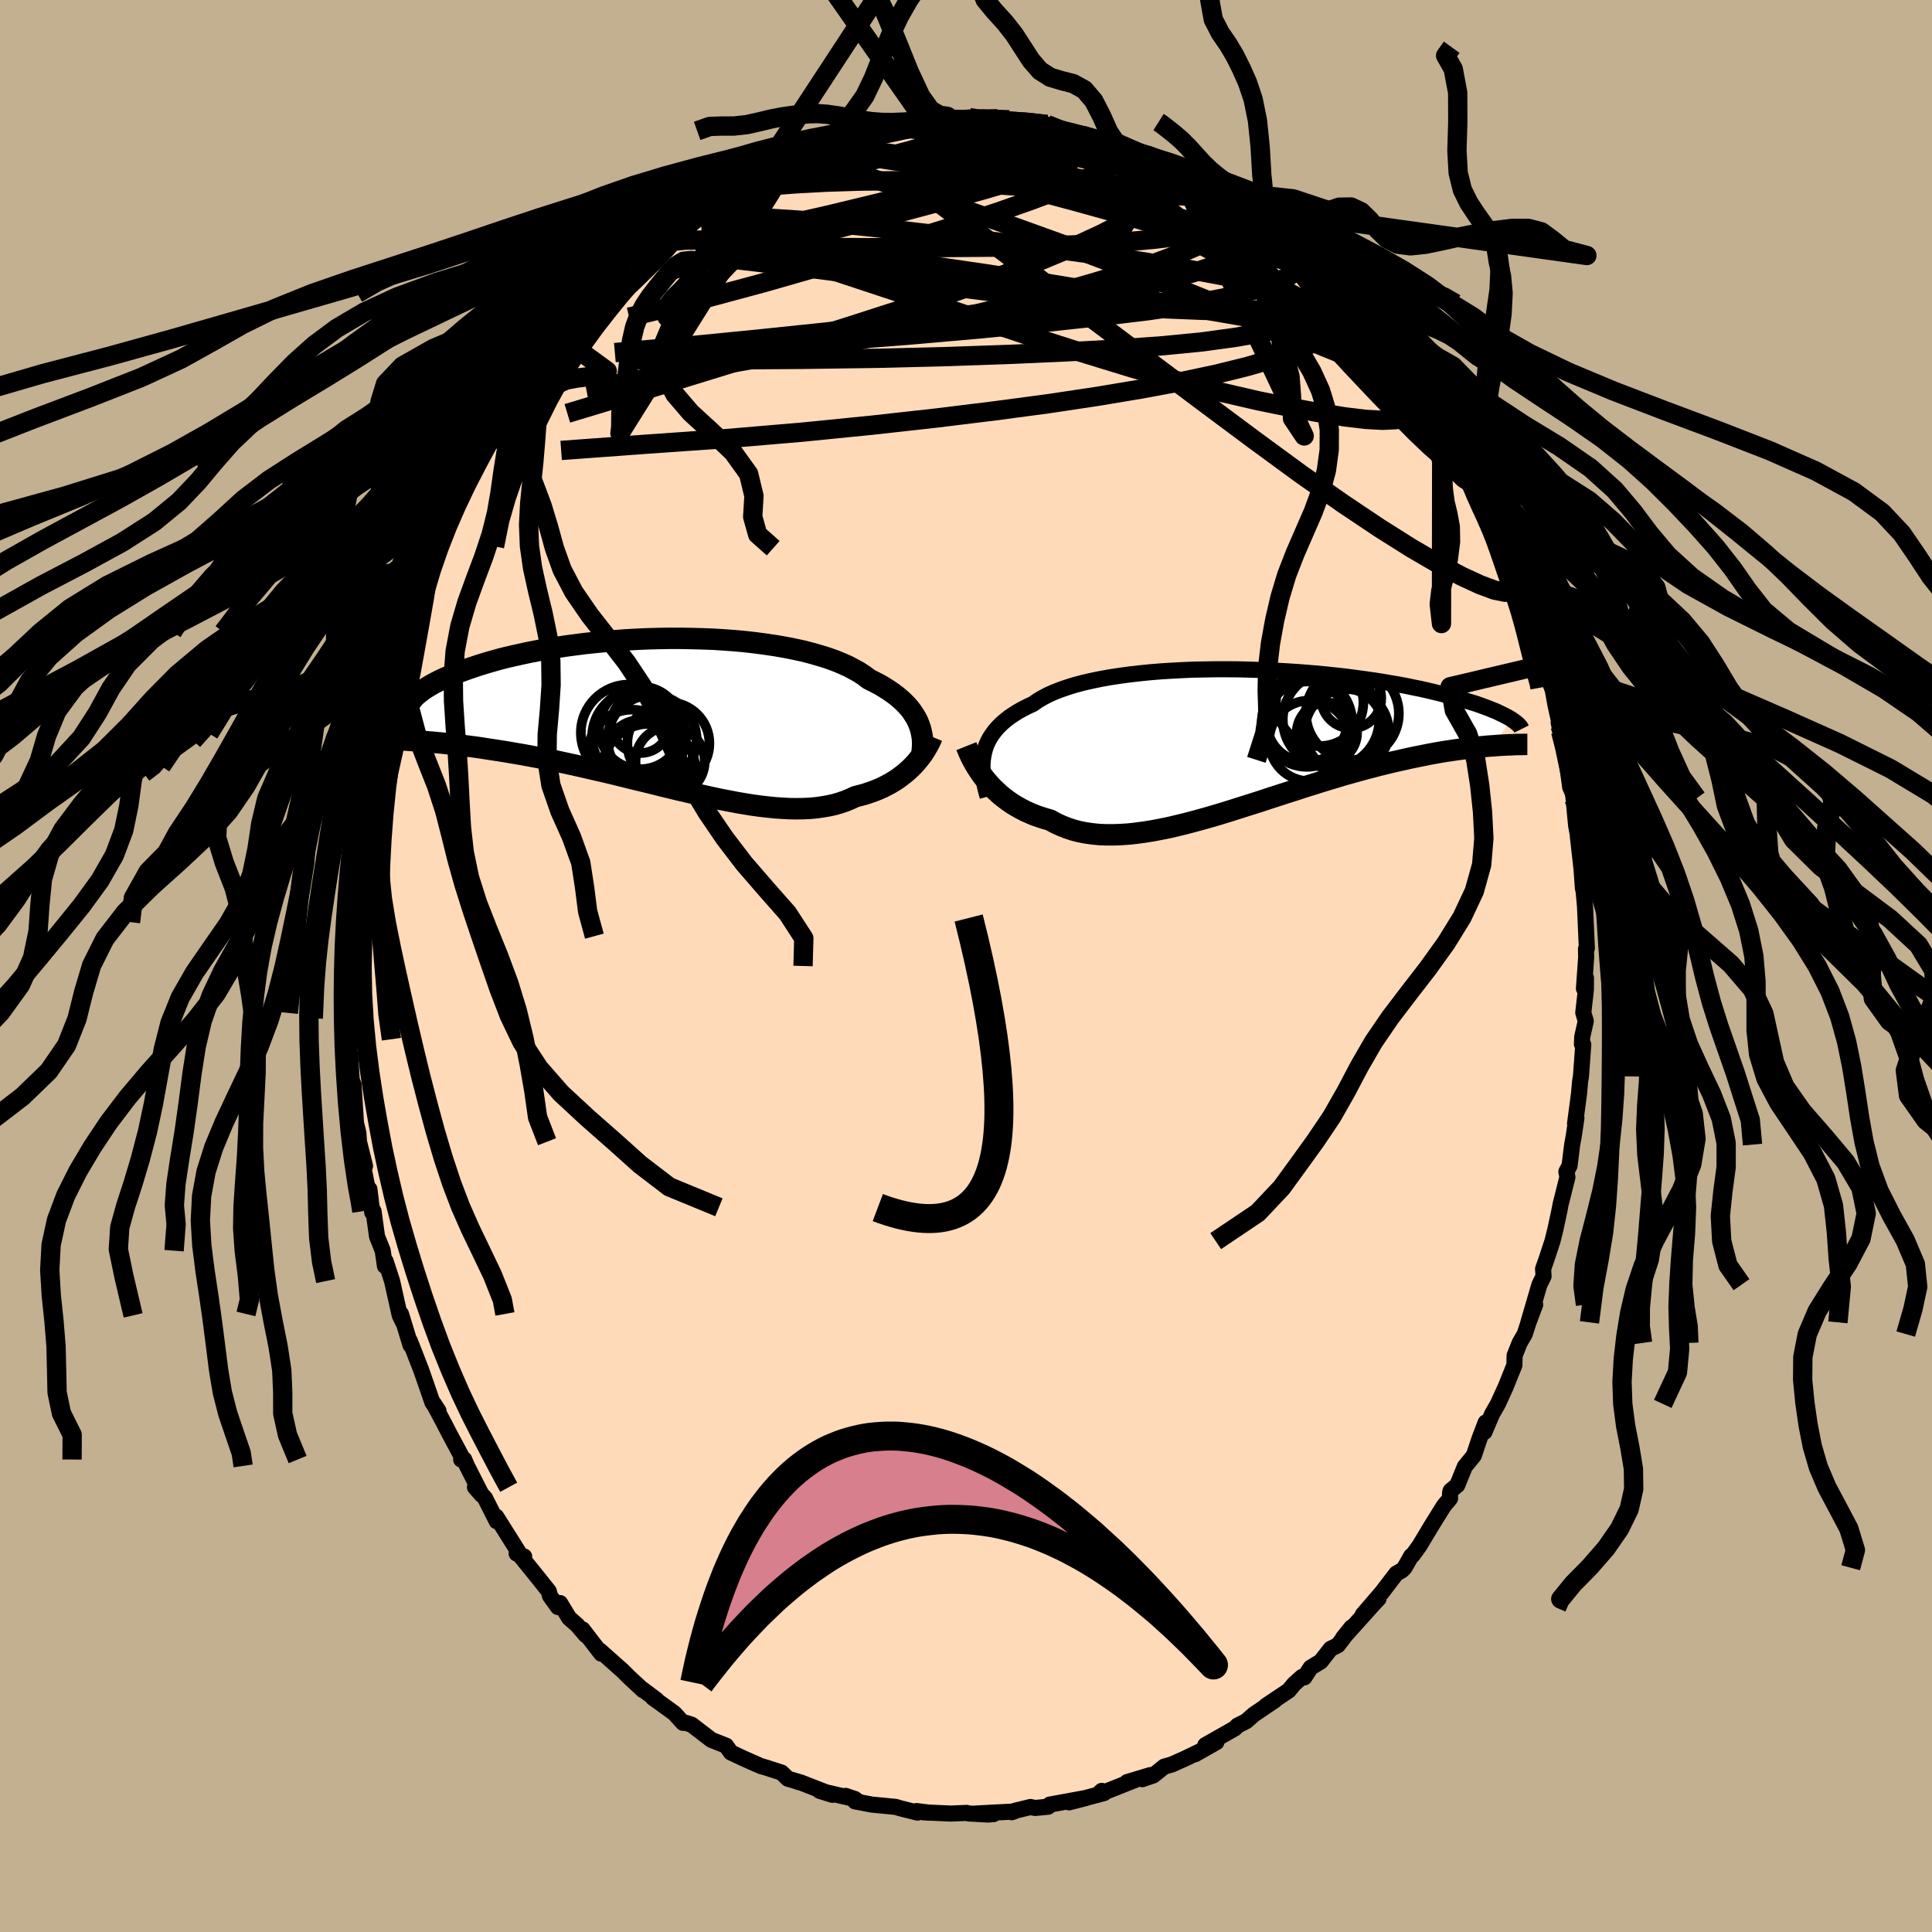 <svg xmlns="http://www.w3.org/2000/svg" width="500" height="500" viewBox="-100 -100 200 200"><defs><clipPath id="c"><path d="m26.5 1.1-.14-.35-.17-.35-.21-.34-.22-.34-.26-.34-.29-.33-.32-.33-.35-.32-.37-.31-.41-.31-.44-.3-.47-.3-.49-.29-.53-.27-.55-.28-.46-.35-.51-.34-.57-.32-.61-.32-.67-.3-.71-.29-.76-.27-.81-.25-.84-.24-.89-.23-.93-.2-.96-.19-.99-.17-1.02-.15-1.04-.14-1.07-.12-1.09-.1-1.1-.08-1.11-.07-1.13-.04-1.13-.03-1.13-.02H.62l-1.13.02-1.13.03-1.11.05-1.11.06-1.09.08-1.07.09-1.05.1-1.04.11-1.01.13-.99.13-.96.15-.93.15-.9.16-.88.17-.84.18-.81.18-.78.18-.75.19-.71.2-.69.2-.65.2-.61.2-.59.2-.55.2-.53.2-.49.2-.47.19-.45.2-.41.19-.39.2-.36.19-.33.19-.31.19-.28.18-.26.19-.23.18-.21.17-.19.17-.16.17-.14.17-.12.16.24 4.09.47.04.48.03.5.05.5.04.52.05.54.05.54.06.56.06.57.07.59.07.6.08.61.08.62.09.63.1.65.1.66.1.68.11.69.12.71.12.72.13.74.14.75.14.76.15.78.16.78.17.8.17.81.18.82.19.83.19.83.19.85.2.85.21.85.21.86.21.87.21.86.21.87.22.87.21.87.21.86.2.86.2.86.19.86.19.84.18.84.16.83.16.82.14.81.13.79.11.79.09.77.08.75.05.74.04.72.01.7-.01.68-.03.67-.06.64-.09.63-.11.6-.13.58-.17.56-.19.53-.22.52-.24.5-.13.49-.13.47-.16.46-.16.45-.18.43-.19.41-.21.4-.21.38-.23.37-.24.35-.26.34-.26.32-.27.31-.28.28-.28"/></clipPath><clipPath id="b"><path d="m-27.39 1.36.11-.41.14-.4.18-.39.21-.38.24-.36.27-.36.31-.35.34-.34.37-.32.4-.32.44-.3.47-.3.5-.28.53-.27.56-.26.47-.33.52-.31.57-.3.63-.28.69-.27.73-.25.78-.24.83-.22.88-.2.92-.19.95-.17.99-.15 1.03-.14 1.05-.12 1.08-.11 1.1-.09 1.12-.07 1.14-.06 1.15-.05 1.16-.02 1.16-.02h1.17l1.16.01 1.16.03 1.16.04 1.15.05 1.13.06 1.12.07 1.1.08 1.09.09 1.06.1 1.04.11 1.01.11.99.13.96.13.93.13.9.14.87.15.84.14.8.15.77.16.75.15.7.16.68.16.65.16.62.16.58.15.56.16.53.15.51.16.48.15.46.14.43.15.41.15.38.14.36.15.34.13.31.14.29.14.27.13.25.13.23.12.21.12.19.12L25.24.66l-.43.03-.44.04-.45.04-.46.05-.48.05-.49.06-.51.07-.51.07-.53.08-.55.08-.55.09-.57.1-.59.11-.59.12-.61.12-.63.13-.64.14-.66.15-.67.15-.69.17-.7.17-.72.19-.74.19-.75.21-.76.21-.78.22-.79.24-.8.24-.82.25-.82.26-.84.26-.84.28-.86.27-.86.28-.87.28-.87.29-.88.28-.89.28-.88.28-.89.28-.88.27-.89.26-.88.25-.88.24-.87.23-.87.21-.85.2-.85.17-.84.16-.83.13-.81.11-.81.09-.78.05-.77.03h-.75l-.73-.03-.72-.07-.69-.1-.67-.13-.65-.17-.63-.21-.6-.24-.58-.27-.56-.31-.54-.15-.53-.17-.51-.18-.5-.21-.49-.22-.46-.24-.45-.25-.44-.27-.42-.29-.4-.3-.39-.31-.36-.33-.35-.33-.34-.35-.31-.36"/></clipPath><linearGradient id="d" x1="0%" x2="100%" y1="0%" y2="0%"><stop offset="0%" style="stop-color:[object Object];stop-opacity:1"/><stop offset="41.9%" style="stop-color:[object Object];stop-opacity:1"/><stop offset="100%" style="stop-color:[object Object];stop-opacity:1"/></linearGradient><filter id="a"><feTurbulence baseFrequency=".05" numOctaves="3" result="noise" type="noise"/><feDisplacementMap in="SourceGraphic" in2="noise" scale="2"/></filter></defs><rect width="100%" height="100%" x="-100" y="-100" fill="#C3B091"/><path fill="#FFDAB9" stroke="#000" stroke-linejoin="round" stroke-width="1.667" d="m63.97 2.34.21-1.1-.01 1.22-.27 2.37.26.87-.37 1.64-.03.74.14.06-.24 3.29-.09.52-.11 1.26-.41 3.1.14-.57-.29 1.95-.15.8-.27 2.18-.33.62.11.56-.71 2.83-.13.69-.41 1.91-.3 1.2-.64 1.94-.33.94.05.76-.43.87-1.14 3.9.7-1.83-.69 1.84-.39 1.2-.53.92-.52 1.31-.02.99-.93 2.31-.78 1.7-.61 1.07-.78 1.84.12-.98-.61 1.6-.61 1.82-.93 1.14-.78 1.92-.69.58-.06.21v.59l-.64.76-1.22 1.96-1.31 2.18-.71.98-.14.07-.69 1.22-.27.27-.59.34-1.49 1.95-1.98 2.3 1.64-1.66-.4.42-3.29 3.66.88-1.1-1.41 1.85-.74.36L36.72 72l-1.05.64-.64 1-.24-.05-.83.74-.55.67-2.36 1.58.91-.56-2.16 1.46-.78.69-.92.47-.27.28-3.06 1.74 1.15-.31-2.21 1.25.49-.29-1.49.72-1.41.63-.78.22-1.13.91-1.14.39.83-.42-2.4.72.81-.21-3.88 1.54.44-.42.24.23-3.62.96 1.82-.47-3.82.7-.17.22-1.35.13-.48-.1-1.64.4-.3.14.22-.07-4.02.21 1.91.06-.58.04-2-.11-.19-.06-1.65.07-2.84-.13.66.04-1.37-.17.1.16-1.82-.46-.43-.13-2.47-.24-1.73-.33.43.04-1.41-.61.95.32-3.66-.85 1.34.42-3.31-1.29-.26-.05h.08l-1.12-.33-.65-.63-1.6-.52-.53-.15-.71-.31-1.15-.51-1.25-.59-.51-.71-1.52-.6-2.04-1.57-.63-.2-.26.01-.9-.99-1.72-1.25-.51-.36.38.21-1.47-1.1.07.1-1.46-1.36-.62-.62-2.36-2.1.12.31-1.94-2.52.34.6-.88-1.03-.84-.74-.94-1.55-.22.41-.83-1.16-.12-.48-1.72-2.15-1.22-1.5.39.06-.78-.31.18-.18-2.29-3.64.05.48-1.21-2.4-1.04-1.12.7.8-1.53-3.01-.29-.68-.31.02.22.01-1.43-2.67-.6-1.16-1.14-2.14.6.92-.62-.85-.63-1.82-.53-1.53-1.18-3.03.07.44-.99-3.24.22.86-.35-.71-.79-3.55-.67-2.06-.07.5-.23-1.59-.59-1.47-.36-2.61-.22-.41.09.55-.3-2.43-.18-.04-.63-3.15.36.8-.63-2.52-.06-.91-.25-1.03-.25-3.97-.19-.49-.16-2.64-.09.71.01-2.28.04.17-.18-2.33-.06-.56-.03-3.88-.01.31-.16-1.29-.03-2.92.24-.17.07-1.45.05-1.67-.05-.32.13-1.01.23-3.5.09.46-.06-1.53.27-2.74.16-.93.02.1.27-1.85.29-1.53-.06-.9.64-2.72.01-.66.25-.73.36-1.53.79-3.43.32-1.54-.35 1.51.32-.91.66-2.28.63-2.08.09-.24.64-2.23.5-1.43.59-1.81.28-.95.73-1.38.3-.88-.07-.19.79-1.07.64-2.02-.12.23 1.36-2.47-.23.4 1.52-3.04-.04-.02.17-.42 1.85-3.12-.57.75.98-1.69.81-1.18.41-.37 1.24-2.23.96-1.1-.08-.29.69-.75 1.31-1.61-.58.67 2.22-2.8.12-.35.59-.48 1.15-1.16.88-1.13.68-.94 1.32-1.12-.8.48 1.68-1.39 1.42-1.4.77-.79.52-.5-.76.61 3.31-2.45-.71.5 1.96-1.49.6-.55.46-.02-.36.04 2.23-1.46.39-.2 1.02-.79.3-.04 1.46-.94.49-.04 1.25-.97 1.29-.43.67-.21 3.11-1.53.51-.13.78-.19-.85.17 1.01-.3 2.25-.54-.36-.27 1.92-.44 1.4-.55 1.45-.05.83-.18-.38-.11 2.89-.3.98-.11.22-.18.7.11 1.73-.15.75-.06.24-.05 2.57-.04.38.18-1.13-.32 2.94.14 1.18.09.23.24 1.69.3-.82-.45 2.28.62.53-.22 1.41.64 2.57.38-.16.13 1.52.49.93.01.71.47.98.11.64.43 2.09.88-.4-.31 2.34.92-.86-.39 1.86.94.31.14 1.44.57.69.74.87.64-.34-.43 2.16 1.25 1.6 1.01-.45-.1 1.66 1.06 1.22.97.82.66.08-.14 1.95 1.52.57.6-.53-.14 2.41 1.6 1.15 1.32-1.19-1 2.24 1.99.87 1.12.23.24 2.45 2.63-.72-.82.35.21 1.55 2.17.38.89.97.93.92.99.57 1.03.51.81.52.7.75 1.08 1.12 1.94.12.25 1.24 2.18.16.14.61.78 1.62 3.35-.36-.98.25.41.94 2.41.98 1.88.68 1.42.26.44-.11.1 1.2 3-.34-.45.51 1.13.42.86 1.15 3.41-.21-.94.56 1.43.47 2.32.13-.17.49 2.04.76 2.37-.06-.53.42 2.36.48 2.15.06.59-.21-.91.31 1.16.5 2.69.39 2.84.4.88-.06.25.27 2.84.26 1.36-.08-.24.38 3.37.14 1.99.15.56-.18-1.43.25 2.76.19 4.32-.09.07.02.85-.23 3.26.21-1.1" filter="url(#a)"/><path fill="#fff" d="m-27.39 1.36.11-.41.14-.4.18-.39.21-.38.24-.36.27-.36.31-.35.34-.34.37-.32.4-.32.44-.3.47-.3.5-.28.53-.27.56-.26.47-.33.52-.31.57-.3.63-.28.69-.27.73-.25.78-.24.83-.22.88-.2.92-.19.95-.17.99-.15 1.03-.14 1.05-.12 1.08-.11 1.1-.09 1.12-.07 1.14-.06 1.15-.05 1.16-.02 1.16-.02h1.17l1.16.01 1.16.03 1.16.04 1.15.05 1.13.06 1.12.07 1.1.08 1.09.09 1.06.1 1.04.11 1.01.11.99.13.96.13.93.13.9.14.87.15.84.14.8.15.77.16.75.15.7.16.68.16.65.16.62.16.58.15.56.16.53.15.51.16.48.15.46.14.43.15.41.15.38.14.36.15.34.13.31.14.29.14.27.13.25.13.23.12.21.12.19.12L25.24.66l-.43.03-.44.04-.45.04-.46.05-.48.05-.49.06-.51.07-.51.07-.53.08-.55.08-.55.09-.57.1-.59.11-.59.12-.61.12-.63.13-.64.14-.66.15-.67.15-.69.17-.7.17-.72.19-.74.19-.75.21-.76.21-.78.22-.79.24-.8.24-.82.25-.82.26-.84.26-.84.28-.86.27-.86.28-.87.28-.87.29-.88.28-.89.28-.88.28-.89.28-.88.27-.89.26-.88.25-.88.24-.87.23-.87.21-.85.2-.85.17-.84.16-.83.13-.81.11-.81.09-.78.05-.77.03h-.75l-.73-.03-.72-.07-.69-.1-.67-.13-.65-.17-.63-.21-.6-.24-.58-.27-.56-.31-.54-.15-.53-.17-.51-.18-.5-.21-.49-.22-.46-.24-.45-.25-.44-.27-.42-.29-.4-.3-.39-.31-.36-.33-.35-.33-.34-.35-.31-.36" filter="url(#a)" transform="translate(29.26 -23.45)"/><path fill="#fff" d="m26.5 1.1-.14-.35-.17-.35-.21-.34-.22-.34-.26-.34-.29-.33-.32-.33-.35-.32-.37-.31-.41-.31-.44-.3-.47-.3-.49-.29-.53-.27-.55-.28-.46-.35-.51-.34-.57-.32-.61-.32-.67-.3-.71-.29-.76-.27-.81-.25-.84-.24-.89-.23-.93-.2-.96-.19-.99-.17-1.02-.15-1.04-.14-1.07-.12-1.09-.1-1.1-.08-1.11-.07-1.13-.04-1.13-.03-1.13-.02H.62l-1.13.02-1.13.03-1.11.05-1.11.06-1.09.08-1.07.09-1.05.1-1.04.11-1.01.13-.99.13-.96.15-.93.15-.9.16-.88.17-.84.18-.81.18-.78.18-.75.19-.71.2-.69.2-.65.2-.61.2-.59.2-.55.2-.53.2-.49.2-.47.19-.45.2-.41.19-.39.2-.36.19-.33.19-.31.19-.28.18-.26.19-.23.18-.21.17-.19.17-.16.17-.14.17-.12.16.24 4.09.47.04.48.03.5.05.5.04.52.05.54.05.54.06.56.06.57.07.59.07.6.08.61.08.62.09.63.1.65.1.66.1.68.11.69.12.71.12.72.13.74.14.75.14.76.15.78.16.78.17.8.17.81.18.82.19.83.19.83.19.85.2.85.21.85.21.86.21.87.21.86.21.87.22.87.21.87.21.86.2.86.2.86.19.86.19.84.18.84.16.83.16.82.14.81.13.79.11.79.09.77.08.75.05.74.04.72.01.7-.01.68-.03.67-.06.64-.09.63-.11.6-.13.58-.17.56-.19.53-.22.52-.24.5-.13.49-.13.47-.16.46-.16.45-.18.43-.19.41-.21.4-.21.38-.23.37-.24.35-.26.34-.26.32-.27.31-.28.28-.28" filter="url(#a)" transform="translate(-31.34 -26.04)"/><g fill="none" stroke="#000" transform="translate(29.26 -23.45)"><path stroke-linejoin="round" stroke-width="1.667" d="m-27.02 5.91-.14-.49-.12-.48-.1-.48-.08-.47-.06-.46-.03-.45v-.44l.02-.44.06-.43.08-.41.11-.41.14-.4.18-.39.21-.38.24-.36.27-.36.31-.35.34-.34.37-.32.4-.32.44-.3.47-.3.5-.28.53-.27.56-.26.47-.33.52-.31.57-.3.63-.28.69-.27.73-.25.78-.24.83-.22.88-.2.92-.19.95-.17.99-.15 1.03-.14 1.05-.12 1.08-.11 1.1-.09 1.12-.07 1.14-.06 1.15-.05 1.16-.02 1.16-.02h1.17l1.16.01 1.16.03 1.16.04 1.15.05 1.13.06 1.12.07 1.1.08 1.09.09 1.06.1 1.04.11 1.01.11.99.13.96.13.93.13.9.14.87.15.84.14.8.15.77.16.75.15.7.16.68.16.65.16.62.16.58.15.56.16.53.15.51.16.48.15.46.14.43.15.41.15.38.14.36.15.34.13.31.14.29.14.27.13.25.13.23.12.21.12.19.12.17.12.16.11.14.11.12.1.11.1.09.1.08.09.06.09.05.09.04.08" filter="url(#a)"/><path stroke-linejoin="round" stroke-width="2.222" d="m-29.22.69.14.35.15.36.17.37.19.37.21.38.23.38.24.37.26.38.28.37.3.36.31.36.34.35.35.33.36.33.39.31.4.3.42.29.44.27.45.25.46.24.49.22.5.21.51.18.53.17.54.15.56.31.58.27.6.24.63.21.65.17.67.13.69.1.72.07.73.03h.75l.77-.03.78-.05.81-.09.81-.11.83-.13.84-.16.85-.17.85-.2.87-.21.87-.23.88-.24.88-.25.89-.26.88-.27.89-.28.88-.28.89-.28.88-.28.87-.29.87-.28.86-.28.86-.27.84-.28.84-.26.82-.26.82-.25.8-.24.79-.24.78-.22.76-.21.75-.21.74-.19.72-.19.7-.17.69-.17.67-.15.66-.15.64-.14.63-.13.61-.12.59-.12.59-.11.57-.1.55-.09.55-.08.53-.08.51-.07.51-.07.49-.06.48-.05.46-.05.45-.04.44-.04.43-.03.41-.03.4-.03.39-.02.38-.02.37-.01.35-.02.34-.01h.33l.33-.01h.31" filter="url(#a)"/><circle cx="9.706" cy="-1.049" r="4.3" clip-path="url(#b)" filter="url(#a)"/><circle cx="6.036" cy="-1.839" r="4.67" clip-path="url(#b)" filter="url(#a)"/><circle cx="10.746" cy="-2.684" r="4.804" clip-path="url(#b)" filter="url(#a)"/><circle cx="8.531" cy="-2.054" r="4.992" clip-path="url(#b)" filter="url(#a)"/><circle cx="7.351" cy="-3.839" r="4.526" clip-path="url(#b)" filter="url(#a)"/><circle cx="10.156" cy="-.869" r="4.344" clip-path="url(#b)" filter="url(#a)"/><circle cx="10.621" cy="-4.259" r="3.108" clip-path="url(#b)" filter="url(#a)"/><circle cx="8.101" cy="-.699" r="3.126" clip-path="url(#b)" filter="url(#a)"/><circle cx="6.031" cy="-1.834" r="4.17" clip-path="url(#b)" filter="url(#a)"/><circle cx="6.301" cy=".141" r="4.178" clip-path="url(#b)" filter="url(#a)"/></g><g fill="none" stroke="#000" transform="translate(-31.34 -26.04)"><path stroke-linejoin="round" stroke-width="2.222" d="m26.68 4.54.06-.33.06-.34.03-.33.02-.35v-.34l-.02-.35-.05-.35-.07-.35-.09-.35-.12-.35-.14-.35-.17-.35-.21-.34-.22-.34-.26-.34-.29-.33-.32-.33-.35-.32-.37-.31-.41-.31-.44-.3-.47-.3-.49-.29-.53-.27-.55-.28-.46-.35-.51-.34-.57-.32-.61-.32-.67-.3-.71-.29-.76-.27-.81-.25-.84-.24-.89-.23-.93-.2-.96-.19-.99-.17-1.02-.15-1.04-.14-1.07-.12-1.09-.1-1.1-.08-1.11-.07-1.13-.04-1.13-.03-1.13-.02H.62l-1.13.02-1.13.03-1.11.05-1.11.06-1.09.08-1.07.09-1.05.1-1.04.11-1.01.13-.99.13-.96.15-.93.15-.9.16-.88.17-.84.18-.81.18-.78.18-.75.19-.71.2-.69.2-.65.2-.61.2-.59.2-.55.2-.53.2-.49.2-.47.19-.45.2-.41.19-.39.2-.36.19-.33.19-.31.19-.28.18-.26.19-.23.18-.21.17-.19.17-.16.17-.14.17-.12.16-.1.16-.07.15-.06.15-.04.14-.01.14v.14l.01.13.04.12.05.13.07.11" filter="url(#a)"/><path stroke-linejoin="round" stroke-width="2.222" d="m27.83 2.31-.12.29-.14.3-.16.3-.17.3-.19.31-.21.31-.22.3-.24.3-.25.3-.28.3-.28.28-.31.28-.32.27-.34.26-.35.26-.37.24-.38.23-.4.21-.41.21-.43.19-.45.18-.46.16-.47.16-.49.13-.5.13-.52.24-.53.22-.56.19-.58.17-.6.13-.63.11-.64.09-.67.06-.68.03-.7.01-.72-.01-.74-.04-.75-.05-.77-.08-.79-.09-.79-.11-.81-.13-.82-.14-.83-.16-.84-.16-.84-.18-.86-.19-.86-.19-.86-.2-.86-.2-.87-.21-.87-.21-.87-.22-.86-.21-.87-.21-.86-.21-.85-.21-.85-.21-.85-.2-.83-.19-.83-.19-.82-.19-.81-.18-.8-.17-.78-.17-.78-.16-.76-.15-.75-.14-.74-.14-.72-.13-.71-.12-.69-.12-.68-.11-.66-.1-.65-.1-.63-.1-.62-.09-.61-.08-.6-.08-.59-.07-.57-.07-.56-.06-.54-.06-.54-.05-.52-.05-.5-.04-.5-.05-.48-.03-.47-.04-.45-.03-.44-.03-.43-.03-.42-.02-.41-.02-.39-.02-.38-.02-.37-.02-.36-.01-.35-.02" filter="url(#a)"/><circle cx="-2.418" cy="4.043" r="3.458" clip-path="url(#c)" filter="url(#a)"/><circle cx="-3.253" cy="4.048" r="4.548" clip-path="url(#c)" filter="url(#a)"/><circle cx="-2.513" cy="2.298" r="4.848" clip-path="url(#c)" filter="url(#a)"/><circle cx=".532" cy="2.993" r="4.248" clip-path="url(#c)" filter="url(#a)"/><circle cx="-1.503" cy="5.808" r="4.834" clip-path="url(#c)" filter="url(#a)"/><circle cx="-2.363" cy=".978" r="3.018" clip-path="url(#c)" filter="url(#a)"/><circle cx="-3.538" cy="1.898" r="4.992" clip-path="url(#c)" filter="url(#a)"/><circle cx=".712" cy="4.838" r="3.584" clip-path="url(#c)" filter="url(#a)"/><circle cx="-1.153" cy="2.603" r="4.608" clip-path="url(#c)" filter="url(#a)"/><circle cx="-2.368" cy="1.383" r="4.28" clip-path="url(#c)" filter="url(#a)"/></g><g fill="none" stroke="url(#d)" stroke-linejoin="round" stroke-width="2"><path d="m-34.26-74.35.64-.1 1.97-.44 2.57-.25 3.04-.01 3.5.24 3.97.43 4.47.56 4.95.66 5.42.75 5.83.85 6.2.97 6.52 1.08 6.81 1.16 7.03 1.21 7.23 1.28" filter="url(#a)"/><path d="m12.35-86.09.21.23.36.31.11.37-.24.45-.61.53-1.03.61-1.49.68-2.01.76-2.58.84-3.17.94-3.76 1.04-4.35 1.16-4.98 1.29-5.73 1.49-6.53 1.67-7.22 1.71" filter="url(#a)"/><path d="m-9.44-86.62.72-.14 1.11-.1 1.43-.06 1.52-.01 1.54.04 1.58.08 1.61.1 1.64.13 1.64.14 1.6.14 1.53.14 1.47.15 1.38.16 1.26.16 1.11.14.9.1.66.05h.45l.25-.03.03-.05m20.02 10.96.43.5.69.68.91.84.92.89.89.88.85.87.8.83.71.74.55.59.37.41.15.21h-.05l-.27-.21-.49-.45-.76-.74-1.07-1.06-1.4-1.41-1.57-1.66" filter="url(#a)"/><path d="m34.58-73.92.08.37.17.75-.4.72-1.03.69-1.6.73-2.2.75-2.85.74-3.56.69-4.31.64-5.08.61-5.85.63-6.63.66-7.44.65-8.3.64-9.2.64-10.11.61" filter="url(#a)"/><path d="m46.23-60.76.41.73.28.75.09.77-.16.71-.45.57-.77.42-1.09.25-1.42.07-1.78-.1-2.15-.26-2.55-.41-2.97-.55-3.42-.7-3.89-.9L22-60.54l-4.83-1.37-5.28-1.62-5.73-1.84-6.18-2.04-6.67-2.23-7.2-2.38-7.73-2.61m.96-8.16 2.42-.81 2.02.05 2.18.56 2.67.89 3.3 1.12 3.95 1.34 4.5 1.52 4.97 1.73 5.32 1.92 5.6 2.12 5.79 2.26 5.96 2.38 6.12 2.43 6.25 2.53" filter="url(#a)"/><path d="m36.42-72.14 1.48 1.55.59 1.1-.01.87-.54.71-1.05.6-1.53.56-1.98.57-2.45.56-2.96.53-3.5.48-4.08.4-4.66.34-5.26.29-5.88.26-6.52.23-7.17.18-7.86.11-8.57.06-9.26-.01M8.37-87.11l1.34.53.84.45.2.44-.39.48-.92.56-1.46.65-2.02.74-2.61.86-3.28.98-4.01 1.11-4.82 1.24-5.59 1.35-6.31 1.42-7 1.5" filter="url(#a)"/><path d="m38.66-70.15.61.92.37.88v.79l-.41.72-.77.74-1.11.79-1.47.83-1.85.83-2.27.82-2.72.79-3.17.78-3.63.77-4.09.76-4.56.76-5.05.76-5.56.74-6.1.75-6.66.74-7.21.72-7.76.66-8.3.58-8.86.65m24.87-31.08.57-.01.96.12 1.62.17 2.18.23 2.6.33 2.93.45 3.18.58 3.34.7 3.48.81 3.6.89 3.7.98 3.78 1.05 3.78 1.09 3.74 1.08 3.66 1.01 3.56.96 3.58 1.04m13.52 13.02.59.85.7 1.08.68 1.12.6 1.02.53.89.42.74.31.57.17.36-.01.13-.18-.11-.38-.37-.57-.66-.79-1.01-1.05-1.42-1.35-1.86-1.7-2.36-2.11-2.94-2.63-3.62" filter="url(#a)"/><path d="m28.28-78.59 1.29.95.74.76.31.65-.03.6-.34.6-.65.62-.97.63-1.31.65-1.67.65-2.03.68-2.42.69-2.82.71-3.25.7-3.71.69-4.19.66-4.68.65-5.17.67-5.68.7-6.19.7-6.72.7-7.29.72-7.85.71" filter="url(#a)"/><path d="m-30.46-77.18.77-.28 1.27-.06 1.93-.02 2.54.01 3.05.09 3.49.22 3.88.34 4.26.45 4.61.53 4.93.59 5.22.63 5.46.7 5.65.79 5.76.95 5.74 1.07 5.61 1.03" filter="url(#a)"/><path d="m49.25-55.98.83 1.43.52.91.39.75.21.56.02.34-.18.16-.36-.04-.59-.29-.86-.62-1.18-1.03-1.52-1.45-1.86-1.88-2.2-2.28-2.53-2.68-2.85-3.09-3.18-3.54-3.59-4.08-4.05-4.62M-4.9-87.5l.93.02 1.01-.04.94-.04.82-.02.71-.01.57.03.45.06.31.1.14.15-.04.19-.24.23-.44.27-.63.3-.87.36-1.14.42-1.51.5-1.95.57-2.41.64-2.86.69-3.25.74-3.62.76-3.98.77m51.9 3.28 1.02.81.89.67.88.69.88.72.84.72.79.68.71.63.59.55.47.45.32.34.14.19h-.08l-.33-.23-.64-.5-.98-.78-1.31-1.06-1.68-1.38-1.97-1.7" filter="url(#a)"/><path d="m-16.26-84.64.06.07h1.24l1.88.03 2.27.13 2.59.25 2.83.38 3.02.52 3.17.63 3.29.72 3.38.8 3.44.84 3.45.85 3.44.87 3.43.89 3.41.91 3.29.87 3.13.82" filter="url(#a)"/><path d="m-27.14-79.37 1.04-.52 1.44-.34 1.92-.29 2.37-.24 2.78-.21 3.15-.17 3.45-.11 3.62-.04 3.71.06 3.73.16 3.77.24 3.83.26 3.91.25 3.96.22 3.99.2 4 .25m14.08 8.51-.28-.09.28.67.07.76-.36.65-.87.48-1.39.33-1.88.23-2.35.17-2.84.08-3.37-.01-3.92-.16-4.51-.31-5.12-.48-5.71-.64-6.34-.79-7.02-.92-7.79-1.01-8.74-1.03" filter="url(#a)"/><path d="m-4.9-87.5 1.04.11 1.37.22 1.53.37 1.67.52 1.81.67 1.94.81 2.07.92 2.2 1.04 2.33 1.14 2.4 1.23 2.47 1.3 2.53 1.35 2.58 1.39 2.62 1.42 2.64 1.42 2.61 1.4 2.54 1.38 2.43 1.34 2.32 1.3 2.19 1.26 2.03 1.17 1.82 1.07" filter="url(#a)"/><path d="m27.13-79.5.86.67.31.52.04.56-.31.53-.75.49-1.23.44-1.72.39-2.23.36-2.75.32-3.31.29-3.88.24-4.47.17-5.07.11-5.71.04-6.41.01-7.22-.03-8.25.02m-.85-5.83 1.26-.66 1.33-.49 1.61-.47 1.88-.46 2.07-.44 2.13-.38 2.11-.3 2.08-.22 2.07-.17 2.12-.14 2.22-.15 2.29-.15 2.33-.15L2-84.52l2.25-.1 2.14-.08 2.01-.04 1.85-.03 1.64-.04 1.38-.08 1.12-.1m22.03 12.85 1.69 1.61 1.21 1.29 1.04 1.15.91 1.03.8.93.73.88.66.84.58.75.46.6.27.36.05.07-.19-.23-.42-.52-.65-.78-.94-1.13-1.41-1.67M6.38-87.06l.15-.12 1 .15 1.28.26 1.33.31 1.27.32 1.14.29.98.27.81.23.66.21.48.17.3.12.06.07h-.21l-.52-.09-.82-.16-1.12-.23-1.36-.28-1.6-.35-1.89-.45-2.25-.61" filter="url(#a)"/><path d="m-1.48-87.65 1.75.04 1.09.09 1.17.16 1.39.23 1.53.3 1.55.34 1.53.35 1.52.36 1.51.37 1.52.37 1.47.36 1.35.33 1.15.28.91.21.65.13.39.07.14.01-.1-.03" filter="url(#a)"/><path d="m14.64-85.46.62.38.47.4.25.46-.09.52-.48.56-.9.6-1.33.69-1.76.77-2.2.89-2.67 1-3.19 1.12-3.7 1.21-4.25 1.32-4.79 1.45-5.4 1.59-6.07 1.74-6.72 1.81-7.3 1.78m59.84-13.58 1.61 1.05.79.79.28.71-.06.71-.4.74-.76.75-1.16.77-1.55.8-1.96.84-2.39.89-2.82.94-3.28 1-3.75 1.07-4.23 1.13-4.73 1.18-5.25 1.23-5.78 1.23-6.34 1.2-6.89 1.21-7.46 1.29-8.14 1.56m33.2-27.55.78-.1.79-.08.95-.04 1.05-.05 1.07-.03 1.04-.03.96-.02.87-.01h.78l.67.01.53.03.37.04.18.05-.03.05-.24.06-.47.06-.73.06-1.04.05-1.39.03h-1.71l-2-.04" filter="url(#a)"/><path d="m56.38-41.3.35 1 .08.9-.29.56-.7.15-1.1-.22-1.51-.56-1.91-.88-2.35-1.25-2.82-1.64-3.3-2.08-3.81-2.55-4.35-3.05-4.9-3.59-5.49-4.09-6.05-4.54-6.59-4.95-7.18-5.41-7.93-5.99M50.49-53.8l.33.45.51.87.43.81.27.61.13.46v.31l-.17.09-.4-.24-.68-.64-.95-1.06-1.25-1.47-1.53-1.88-1.83-2.31-2.14-2.74-2.46-3.22-2.85-3.75-3.2-4.27" filter="url(#a)"/><path d="m20.14-83.35 1.19.7.53.58.08.63-.33.7-.72.77-1.09.86-1.48.99-1.9 1.11-2.37 1.22-2.88 1.33-3.41 1.42-3.96 1.51-4.53 1.6-5.13 1.7-5.74 1.85-6.38 2.02-7.06 2.21-7.74 2.38-8.49 2.56m88.01-2.74.6.85.7 1.1.69 1.14.64 1.06.56.97.5.85.4.71.29.57.17.41.04.24-.11.05-.26-.17-.44-.45-.64-.76-.85-1.09-1.1-1.44-1.36-1.82-1.62-2.22-1.87-2.6-2.04-2.91-2.13-3.2M-8.61-86.8l.57-.15 1.24-.17 1.17-.15 1.03-.1.95-.08.89-.06.81-.05.69-.03.53-.01.34.01.13.03-.08.06-.35.1-.64.13-.99.15-1.35.18-1.74.21-2.22.27-2.87.38" filter="url(#a)"/><path d="m-9.44-86.62.78-.1 1.3-.02 1.75.09 1.96.19 2.08.28 2.2.36 2.32.41 2.41.46 2.45.48 2.44.49 2.37.49 2.29.46 2.18.43 2.04.4 1.87.4 1.78.46m-57.8 7.6 2.04-1.52 1.08-.82.81-.61.66-.47.55-.38.49-.3.43-.25.35-.16.25-.05.12.07-.01.22-.17.37-.34.55-.53.73-.77.95-1.05 1.19-1.39 1.44-1.74 1.71-2.1 1.97-2.4 2.22-2.69 2.51-3.12 2.99m87.94-3.22.52.83.59.79.48.69.31.56.14.45-.02.33-.19.2-.39.04-.6-.16-.85-.39-1.12-.64-1.42-.92-1.73-1.22-2.09-1.53-2.44-1.85-2.81-2.17-3.17-2.48-3.56-2.87-3.99-3.3L16.68-82" filter="url(#a)"/><path d="m22.31-82.27 1.03.55.54.45.23.33.01.27-.22.22-.55.17-.94.08-1.41-.03-1.91-.17-2.47-.32-3.07-.48-3.72-.65-4.36-.82-5.05-1-5.86-1.15m-8.77-.76 1.69-.42 1.44-.33 1.25-.25 1.14-.2 1.09-.18 1.04-.15.97-.13.85-.1.72-.08.58-.04.41-.01.22.01v.05l-.25.08-.52.13-.81.19-1.13.25-1.49.33-1.89.4-2.29.47-2.74.53" filter="url(#a)"/><path d="m18.66-83.88 1.39.55.82.37.79.39.82.42.77.43.71.42.63.39.57.37.48.34.37.3.21.24.04.17-.17.07-.4-.04-.66-.15-.94-.28-1.25-.42-1.59-.56-1.95-.71-2.31-.87-2.64-1.01-2.88-1.14-3.08-1.25m-9.87-1.8-.46-.31-.79-.11-.94-.54-1.02-1.43-1.16-2.48-1.3-3.22-1.38-3.32-1.38-2.76-1.33-1.78-1.31-.78-1.36-.2-1.5-.45-1.7-1.53-1.9-2.64-2.04-2.66-2.14-2.62L-4.2-87.39l-.6-.05-.77.03-.99.05-1.06.04-1.07-.01-1.09-.08-1.13-.16-1.18-.22-1.17-.22-1.11-.16-1.02-.07-.92.02-.85.08-.86.09-.97.14-1.11.21-1.25.3-1.34.3-1.35.15h-1.29l-1.2.04-1.3.46" filter="url(#a)"/><path d="m-14.21-85.58 1.5-1.45 1.21-1.58 1.03-1.46.88-1.83.87-2.21.9-2.25.95-2 .96-1.67.97-1.44.99-1.36 1.04-1.43 1.09-1.58 1.14-1.72 1.06-1.91.61-2.56-.55-3.05-31.39 47.9-.07-.96.75-1 .82-.81.71-.77.58-.8.49-.88.45-.97.47-1.05.51-1.1.53-1.13.57-1.11.61-1.07.68-.98.8-.85.93-.72 1.09-.71 1.35-.92 2.13-1.31-18.27 29.17.08-.67.01-1.41.2-1.46.28-1.45.23-1.52.18-1.57.22-1.53.32-1.39.45-1.21.54-1.03.6-.9.64-.83.66-.82.68-.82.72-.73.77-.47.85-.08.89.12.74-.33.38-1.64-.02-2.98.28-2.29-5.59 3.97-1.86 1.55-.79.68-.63.62-.69.77-.71.91-.67 1.01-.59 1.05-.57 1.06-.57 1.06-.61 1.03-.65 1.01-.65 1-.64 1.01-.62 1.02-.6 1-.6.92-.58.81-.5.77-.35.83-.47.99-24.77 6.76 1.89-.42 1.09-.53 1.2-.38 1.33-.38 1.31-.49 1.24-.6 1.2-.66 1.18-.68 1.14-.71 1.07-.77.96-.85.83-.98.67-1.12.57-1.24.56-1.27.68-1.14.96-.8 1.31-.35 1.52.02 1.43.04 1.01-.39.51-1.01.56-1.18 3.02.65 5.45 3.98-1.07.39-.98.21-1.11.13-1.1.21-.92.41-.71.64-.6.75-.63.76-.71.75-.78.79-.82.84-.91.74-1.09.42-1.07.02-.34-.44m-6.17 12.6-.83 1.08-1.7.53-2.28.28-2.04.51-1.37.94-.69 1.34-.21 1.54.02 1.56-.02 1.46-.26 1.3-.72 1.15-1.31 1.02-1.96.87-2.5.75-2.78.7-2.71.79-2.27 1-1.65 1.25-1.1 1.38-.85 1.27-.8.93-.97.74" filter="url(#a)"/><path d="m-83.31-20.7 1.25-1.84 1.93-1.4 1.4-1.47.71-1.65.19-1.79.05-1.84.4-1.7 1.02-1.35 1.69-.9 2.18-.48 2.39-.26 2.31-.29 2.01-.51 1.66-.77 1.43-.95 1.34-1.02 1.26-1.06 1.16-1.01h2.05l-2.1 6.66.23-.82.37-1.37.4-1.47.4-1.4.36-1.28.32-1.16.3-1.05.31-.97.35-.95.4-.97.44-1.01.46-1.07.46-1.14.47-1.26.46-1.32.23-.87m124.33 41.2-.44-2.38-1-1.32-1.11-1.2-.97-1.28-.75-1.39-.57-1.49-.48-1.52-.45-1.42-.47-1.25-.52-1.08-.56-.98-.6-.96-.64-1.01-.66-1.09-.63-1.16-.53-1.24-.37-1.32-.21-1.36-.27-1.21-.77-.56-.85.56m-3.09-8.49.76-2.82.52-2.7-.47-1.49-.92-.78-.83-.77-.52-1.14-.17-1.58.13-1.98.35-2.28.47-2.5.46-2.58.34-2.48.11-2.16-.16-1.75-.34-1.49-.26-1.7-.58-1.55" filter="url(#a)"/><path d="m52.52-50.51 1.39-1.81-.25-1.64-.1-1.91.08-2.02.13-2.1.22-2.29.36-2.52.46-2.64.37-2.53.1-2.19-.25-1.78-.57-1.43-.77-1.24-.84-1.18-.8-1.21-.67-1.36-.43-1.74-.13-2.32.09-2.92-.01-3.06-.46-2.45-.79-1.39.63-.87" filter="url(#a)"/><path d="m59.42-28.81-.08-.44-.34-1.21-.34-1.31-.32-1.26-.3-1.21-.31-1.18-.33-1.17-.36-1.15-.39-1.12-.39-1.07-.37-1.05-.35-1.03-.36-1.04-.39-1.08-.45-1.13-.51-1.17-.55-1.19-.52-1.17-.48-1.13-.44-1.13-.48-1.17-.53-1.07-.34-.51 13.18 20.61-.47-1.45-.69-.98-.65-1.01-.64-1.02-.68-1.01-.75-.97-.75-.94-.7-.92-.61-.92-.53-.94-.49-.98-.48-1.06-.5-1.14-.53-1.19-.59-1.18-.66-1.07-.74-.91-.8-.82-.81-.84-.75-.94-.7-1.04-.9-1.46-.03 20.53-.23-2.01.16-1.37.37-1.51.41-1.78.23-1.8-.03-1.57-.24-1.29-.29-1.2-.18-1.31-.08-1.47-.1-1.49-.3-1.29-.64-.98-.91-.77-.76-1.12.63-2.84-5.42-7.52 1.17 1.59.92 1.06.84.88.79.84.76.78.77.74.8.75.79.81.77.92.73 1 .71 1.03.74 1.02.79.95.87.84.89.68.81.54.71.63.77 1.57m3.61-.19-1.28-1.66-.81-1.39-.79-.89-.93-.65-1.07-.6-1.1-.65-1.05-.73-.96-.84-.88-.9-.84-.92-.82-.92-.78-.91-.73-.93-.68-.99-.66-1.04-.68-1.06-.75-.97-.84-.8-.9-.57-.93-.35-1-.2-1.18-.26-.89-.47m18.74 7.3-1.28.11-1.51-.28-1.37-.52-1.16-.72-1-.8-.93-.75-.97-.63-1.05-.52-1.11-.46-1.12-.49-1.05-.56-.97-.62-.89-.62-.87-.57-.94-.51-1.01-.55-1.01-.79-.87-1.14-.7-.96-.85 1.97m-1.15-1.32-1.42-1.06-.73-.68-.7-.64-.76-.68-.79-.74-.8-.8-.82-.86-.83-.87-.86-.83-.89-.75-.88-.68-.86-.64-.81-.66-.77-.74-.74-.81-.74-.82-.74-.75-.74-.64-.71-.56-.67-.52-.27-.17" filter="url(#a)"/><path d="m34.01-74.52-1.26-1.06-.78-.78-.64-1.13-.45-1.86-.26-2.57-.17-2.9-.28-2.7-.45-2.22-.58-1.72-.64-1.44-.66-1.32-.72-1.21-.8-1.16-.72-1.4-.36-1.98.67-2.38" filter="url(#a)"/><path d="M31.98-75.9h.73l1.39-.5 1.56-.87 1.54-.8 1.43-.48 1.23-.02 1.03.48.88.86.86 1.02.94.91 1.12.58 1.33.17 1.53-.16 1.69-.35 1.8-.4 1.85-.37 1.88-.31 1.8-.22h1.63l1.35.35 1.1.8 1.27 1.04 2.35.62-35.99-5.04 1.42.89 1.18.55 1.13.13 1.1.01.99.23.86.52.79.73.79.78.84.7.91.62.99.54 1.07.5 1.12.43 1.16.33 1.14.26 1.1.24 1.06.34 1.07.51 1.19.55 1.29.47 1.2.69" filter="url(#a)"/><path d="m25.31-80.32.3.44.69 1.46.73 1.46.71 1.22.69 1.15.67 1.1.68.99.69.85.67.81.56.98.38 1.32.24 1.62.2 1.69.28 1.5.39 1.28.35 1.41.15 1.97.11 2.39 1.21 1.81L22-82.41l.55.46.82.43.78.47.77.51.8.53.87.57.9.62.92.64.91.66.89.66.86.66.84.65.81.64.79.65.76.69.78.75.79.81.58.66-.32-.16-19.77-13.37-.83-.38-.73-1.08-.72-1.62-.82-1.6-.98-1.15-1.14-.63-1.21-.31L8.73-92l-1.06-.67-.93-1.07-.86-1.33L5-96.43l-.98-1.25-1.06-1.16-.97-1.18-.54-1.33-.17-1.92M.34-87.83l2.13.36 1.31.36.93.37.79.37.79.49.85.69.94.87 1.01.96 1.03.93 1.01.81.95.67.87.55.81.51.76.6.73.86.84 1.09 1.36.83M-8.61-86.8l-2.87.46-2.83.62-2.78.64-2.45.7-2.1.82-2.01.94-2.19 1.01-2.49 1.06-2.74 1.09-2.78 1.11-2.62 1.15-2.36 1.18-2.15 1.24-2.13 1.3-2.32 1.36-2.65 1.44-3.05 1.53-3.35 1.6-3.53 1.69-3.57 1.78-3.46 1.85-3.26 1.93-2.96 1.99-2.58 2.03-2.16 2.04-1.8 2.05-1.7 2.04-1.96 2.06-2.56 2.1-3.33 2.13-4.01 2.19-4.39 2.29-4.46 2.49-4.5 2.56" filter="url(#a)"/><path d="m-12.29-86.02-2.18.69-2.17.67-1.93.75-1.9.83-1.93.9-1.94.94-1.92.97-1.86 1.02-1.84 1.07-1.85 1.14-1.96 1.24-2.14 1.34-2.36 1.45-2.59 1.54-2.73 1.62-2.76 1.69-2.65 1.74-2.47 1.77-2.27 1.81-2.12 1.84-2.07 1.89-2.1 1.94-2.19 2.03-2.29 2.1-2.37 2.17-2.35 2.18-2.24 2.13-2.13 2.05-2.12 2.03-2.26 2.17-2.2 2.56-1.98 3.18" filter="url(#a)"/><path d="m-16.1-84.77-.82.31-2.01.74-2.53 1.01-2.54 1.1-2.49 1.1-2.53 1.09-2.6 1.1-2.56 1.13-2.4 1.17-2.19 1.22-2.1 1.28-2.12 1.36-2.24 1.42-2.33 1.52-2.28 1.59-2.12 1.68-1.93 1.76-1.82 1.85-1.94 1.93-2.26 2-2.73 2.04-3.12 2.04-3.29 2.02-3.1 1.99-2.66 2.03-2.32 2.13-2.44 2.14-2.71 1.65" filter="url(#a)"/><path d="m-17.11-84.47-1.77.5-3.69.87-3.49.94-2.99.96-2.77.98-2.76 1.02-2.85 1.07-2.97 1.15-3.05 1.25-3.05 1.36-3 1.47-2.95 1.56-2.89 1.64-2.8 1.7-2.64 1.75-2.49 1.78-2.37 1.83-2.39 1.85-2.56 1.91-2.83 1.97-3.15 2.04-3.42 2.09-3.65 2.14-3.83 2.16-3.97 2.15-4 2.16-3.89 2.2-3.68 2.29-3.64 2.42-4.05 2.51-4.91 2.51-5.49 2.39-5.1 2.38-5.51 3.4" filter="url(#a)"/><path d="m-17.55-84.32-4.48 1.52-4.09 1.26-2.63 1.12-1.74 1.06-1.68 1.07-2.14 1.11-2.91 1.16-3.75 1.22-4.45 1.27-4.75 1.34-4.61 1.42-4.09 1.5-3.44 1.59-2.82 1.66-2.35 1.75-2.04 1.83-1.88 1.92-1.9 2.01-2.19 2.06-2.85 2.06-3.85 1.97-4.98 1.86-6.08 1.9-7.74 2.13M62.89-17.37l1.83 3.64 3.42 3.01 1.88 2.76.25 2.72-.24 2.7L70 .1l.33 2.57.67 2.52.98 2.5 1.2 2.5 1.21 2.52.89 2.57.29 2.6-.44 2.64-1.06 2.66-1.39 2.65-1.4 2.62-1.17 2.56-.84 2.49-.57 2.43-.39 2.39-.27 2.36-.13 2.35.08 2.32.3 2.28.44 2.24.36 2.17.03 2.11-.47 2.08-1 2.04-1.39 2-1.66 1.91-1.76 1.79-1.27 1.56.88.38" filter="url(#a)"/><path d="m-20.66-82.79-4.61.74-3.82.89-2.42.95-2.19 1-2.26 1.04-2.29 1.12-2.42 1.22-2.69 1.35-3.02 1.46-3.27 1.56-3.37 1.63-3.35 1.7-3.24 1.74-3.14 1.76-3.04 1.8-3.02 1.82-3.04 1.85-3.13 1.92-3.34 2.01-3.75 2.11-4.39 2.21-5.03 2.23-5.17 2.12-4.52 1.93-3.73 1.75-3.68 1.89" filter="url(#a)"/><path d="m-24.36-81.14-1.67.98-1.55 1.02-1.57 1.04-1.71 1.11-1.96 1.24-2.19 1.37-2.33 1.5-2.38 1.6-2.32 1.66-2.19 1.72-2.06 1.75-1.94 1.79-1.86 1.82-1.79 1.85-1.72 1.9-1.62 1.97-1.52 2.03-1.41 2.1-1.36 2.14-1.37 2.16-1.45 2.14-1.6 2.15-1.75 2.19-1.85 2.28-1.86 2.41-1.76 2.51-1.66 2.5-1.64 2.38-1.82 2.37-2.09 3.39" filter="url(#a)"/><path d="m-24.36-81.14-2.16.97-1.86 1.01-1.42 1.04-1.39 1.1-1.63 1.22-1.97 1.36-2.24 1.49-2.33 1.59-2.23 1.65-2.04 1.71-1.85 1.74-1.82 1.78-1.96 1.8-2.26 1.82-2.59 1.88-2.85 1.93-2.92 2.02-2.74 2.1-2.32 2.17-1.79 2.17-1.31 2.12-1.12 2.03-1.34 2-1.83 2.16-2.15 2.55-2.41 3.16m52.53-46.57.14.97-.52 1 .4 1.03.78 1.09.46 1.21-.18 1.35-.92 1.47-1.51 1.58-1.8 1.64-1.69 1.69-1.28 1.74-.75 1.77-.21 1.78.34 1.8.97 1.84 1.63 1.9 2.17 1.99 2.22 2.11 1.61 2.24.55 2.28-.13 2.15.51 1.83 1.61 1.43" filter="url(#a)"/><path d="m-27.14-79.37-1.99 1.21-1.69 1.1-1.68 1.2-1.66 1.26-1.68 1.3-1.78 1.37-1.93 1.46-2.07 1.55-2.14 1.64-2.13 1.73-2.05 1.8-1.93 1.88-1.82 1.95-1.72 2-1.64 2.03-1.6 2.04-1.6 2.05-1.68 2.05-1.83 2.07-2.03 2.12-2.22 2.19-2.33 2.26-2.28 2.37-2.02 2.46-1.55 2.53-1.07 2.53-.92 2.52-1.43 2.67-2.42 2.69" filter="url(#a)"/><path d="m-29.4-77.75-5.32.76-.65 1.16-.59 1.42-1.34 1.58-1.98 1.64-2.34 1.7-2.43 1.74-2.34 1.77-2.19 1.8-2.1 1.82-2.1 1.86-2.17 1.91-2.29 1.97-2.44 2.04-2.69 2.11-3.01 2.14-3.4 2.16-3.78 2.16-4.05 2.18-4.18 2.22-4.12 2.3-3.85 2.39-3.39 2.45-2.76 2.47-2.03 2.47-1.34 2.48-.99 2.54-1.37 2.7-2.57 2.93-3.52 3.2" filter="url(#a)"/><path d="m-34.26-74.35-1.7 1.59-1.92 1.7-2.03 1.69-2.06 1.73-1.94 1.78-1.8 1.8-1.68 1.82-1.62 1.84-1.56 1.9-1.51 1.97-1.5 2.04-1.56 2.12-1.66 2.15-1.73 2.16-1.78 2.15-1.76 2.16-1.7 2.21-1.65 2.29-1.6 2.39-1.57 2.45-1.55 2.47-1.47 2.46-1.32 2.46-1.16 2.54-1.09 2.69-1.17 2.92-1.44 3.19" filter="url(#a)"/><path d="m-34.78-73.85-2.33 1.78-1.92 1.62-2.03 1.66-2.26 1.7-2.72 1.76-3.3 1.82-3.77 1.91-3.97 1.98-3.78 2.03-3.27 2.06-2.53 2.05-1.77 2.05-1.21 2.06-1.03 2.1-1.27 2.15-1.83 2.22-2.52 2.29-3.17 2.39-3.69 2.45-4.17 2.53-4.6 2.57-4.91 2.6-4.96 2.65-4.67 2.66-4.31 2.63-4.2 2.56-4.24 2.45-3.39 2.32-.37 1.76" filter="url(#a)"/><path d="m-35.55-73.06-2.57 2.08-3.71 1.66-4.41 1.7-3.28 1.78-1.62 1.8-.77 1.81-.99 1.83-1.86 1.87-2.76 1.96-3.28 2.04-3.4 2.11-3.37 2.16-3.49 2.15-3.93 2.13-4.49 2.13-4.81 2.17-4.6 2.28-3.88 2.39-3.05 2.48-2.63 2.47-2.83 2.4-3.35 2.36-3.62 2.46-2.23 2.16m74.93-50.38-2.18 2.09-1.36 1.68-1.1 1.72-1.05 1.8-1.02 1.82-.89 1.83-.65 1.86-.39 1.91-.22 1.99-.15 2.06-.18 2.13-.22 2.16-.21 2.17-.11 2.18.09 2.2.32 2.25.51 2.32.58 2.39.5 2.44.3 2.48.03 2.5-.17 2.54-.23 2.57-.03 2.61.41 2.65.93 2.67 1.2 2.68.96 2.66.4 2.59.31 2.45.7 2.57" filter="url(#a)"/><path d="m-35.55-73.06-2.64 2.09-2.12 1.67-1.86 1.71-1.72 1.79-1.72 1.82-1.71 1.82-1.63 1.85-1.51 1.9-1.5 1.97-1.61 2.06-1.78 2.12-1.91 2.15-1.94 2.17-1.86 2.16-1.73 2.18-1.65 2.23-1.62 2.3-1.65 2.38-1.64 2.44-1.59 2.48-1.5 2.48-1.42 2.5-1.43 2.55-1.48 2.62-1.54 2.66-1.6 2.62-1.72 2.58-1.73 3.18" filter="url(#a)"/><path d="m-36.97-71.66-1.29 1.25-1.91 1.63-2.2 1.69-2.47 1.74-2.8 1.8-3.06 1.9-3.17 1.97-3.18 2.03-3.19 2.05-3.23 2.04-3.19 2.03-3 2.03-2.6 2.06-2.08 2.11-1.61 2.18-1.46 2.27-1.76 2.36-2.51 2.45-3.48 2.51-4.3 2.53-4.56 2.56-3.99 2.66-3.21 2.83-4.74 3.02" filter="url(#a)"/><path d="m-36.97-71.66-1.46 1.27-1.74 1.65-1.76 1.72-1.69 1.76-1.58 1.84-1.49 1.92-1.41 2-1.33 2.05-1.24 2.07-1.15 2.06-1.07 2.07-1.04 2.08-1.04 2.12-1.06 2.17-1.08 2.25-1.09 2.32-1.11 2.4-1.11 2.48-1.12 2.53-1.09 2.58-1.07 2.61-1.01 2.62-.93 2.63-.82 2.61-.72 2.59-.61 2.56-.51 2.55-.41 2.56-.33 2.58-.27 2.62-.23 2.74-.27 3.05-.34 3.46m31.5-75.13-3.1 1.08-4.31 1.62-4.72 1.81-4.35 1.83-3.21 1.82-1.75 1.84-.58 1.89-.11 1.97-.36 2.06-1.16 2.13-2.21 2.16-3.31 2.16-4.29 2.16-5.02 2.17-5.33 2.23-5.09 2.3-4.3 2.38-3.26 2.44-2.5 2.47-2.49 2.48-3.31 2.5-4.46 2.55-5.28 2.62-5.38 2.65-5.11 2.62-5.24 2.58-7.12 3.17" filter="url(#a)"/><path d="m-38.65-70.27-.83 1.1-1.34 1.63-1.45 1.82-1.34 1.85-1.21 1.84-1.14 1.86-1.13 1.91-1.15 2-1.18 2.08-1.15 2.14-1.12 2.17-1.04 2.18-.96 2.2-.87 2.22-.78 2.26-.7 2.34-.63 2.39-.57 2.45-.54 2.49-.52 2.52-.49 2.55-.45 2.59-.41 2.61-.34 2.64-.27 2.66-.2 2.65-.14 2.63-.06 2.6.04 2.55.14 2.52.21 2.51.22 2.57.21 2.71.36 2.61" filter="url(#a)"/><path d="m-39.85-68.69-1.35 1.84-1.18 1.68-1.23 1.81-1.14 1.94-.97 2.03-.8 2.08-.64 2.09-.46 2.08-.33 2.06-.29 2.09-.37 2.13-.55 2.19-.75 2.27-.88 2.34-.88 2.42-.73 2.49-.48 2.54-.2 2.58.03 2.61.17 2.63.21 2.62.16 2.61.13 2.6.15 2.59.29 2.59.54 2.61.84 2.65 1.06 2.71 1.13 2.78 1.05 2.82.87 2.84.68 2.8.55 2.72.47 2.71.4 2.8.98 2.53m1.49-84.59-1.2 1.24-1.46 1.74-1.55 1.94-1.6 2.04-1.71 2.09-1.87 2.08-2.02 2.05-2.05 2.04-1.96 2.05-1.76 2.08-1.55 2.15-1.44 2.23-1.44 2.3-1.56 2.4-1.66 2.46-1.7 2.53-1.58 2.57-1.37 2.6-1.17 2.63-1.12 2.63-1.36 2.6-1.85 2.56-2.45 2.52-2.8 2.51-2.55 2.59-1.53 2.72-.3 2.51" filter="url(#a)"/><path d="m-42.47-65.92 1 2.33-1.52 1.75-1.77 1.75-1.27 1.86-.51 1.99.23 2.09.72 2.16.9 2.19.82 2.18.66 2.17.6 2.18.8 2.24 1.21 2.31 1.65 2.4 1.92 2.45 1.92 2.48 1.66 2.5 1.36 2.52 1.16 2.57 1.18 2.61 1.36 2.64 1.6 2.65 1.81 2.66 2.02 2.64 2.24 2.59 2.25 2.55 1.68 2.59-.08 2.87m-27.94-62.77-2.18 1.11-1.81 1.6-2.26 1.86-2.52 2-2.9 2.11-3.29 2.19-3.32 2.2-2.95 2.19-2.55 2.17-2.52 2.18-2.91 2.24-3.44 2.33-3.62 2.4-3.25 2.45-2.48 2.49-1.71 2.51-1.39 2.54-1.66 2.57-2.41 2.61-3.31 2.63-4.09 2.66-4.6 2.64-4.82 2.63-4.63 2.58-3.88 2.53-2.66 2.48-1.57 2.45-1.11 2.55-1.03 3.29" filter="url(#a)"/><path d="m-44.81-62.77-2.82 1.1-4.88 1.59-5.47 1.85-4.01 1.99-1.79 2.1-.22 2.18.17 2.2-.39 2.18-1.35 2.15-2.36 2.17-3.28 2.22-4.05 2.31-4.59 2.39-4.7 2.45-4.32 2.48-3.65 2.49-3.11 2.51-3.01 2.56-3.41 2.6-3.98 2.64-4.26 2.66-4.06 2.66-3.73 2.64-3.61 2.57-3.93 2.43-7.17 2.56" filter="url(#a)"/><path d="m-45.54-61.83-1.4 1.61-1.77 1.98-2.45 2.02-3.61 2.11-4.38 2.2-4.33 2.22-3.71 2.18-3.09 2.14-2.82 2.15-2.93 2.22-3.24 2.31-3.5 2.39-3.55 2.45-3.28 2.48-2.68 2.49-1.84 2.51-1.06 2.55-.76 2.6-1.23 2.64-2.36 2.65-3.62 2.65-4.38 2.64-4.5 2.57-4.26 2.42-2.77 2.56" filter="url(#a)"/><path d="M-46.23-61.08-48-59.33l-1.63 2.16-1.64 2.17-1.49 2.04-1.32 1.99-1.17 2.01-1.02 2.07-.91 2.15-.88 2.22-.94 2.32-1.1 2.4-1.34 2.47-1.55 2.53-1.68 2.57-1.65 2.6-1.5 2.62-1.27 2.62-1.04 2.59-.89 2.55-.87 2.52-.88 2.51-.81 2.54-.65 2.55-.65 2.37-1.15 1.84" filter="url(#a)"/><path d="m-47.11-59.69-8.13 2.51.04 2.3.77 2.04-.13 1.95-1.06 1.98-1.81 2.06-2.49 2.15-3.15 2.23-3.73 2.31-4.06 2.4-4.05 2.48-3.66 2.53-3.07 2.57-2.56 2.59-2.35 2.62-2.62 2.61-3.29 2.59-4.09 2.55-4.65 2.51-4.76 2.51-4.39 2.53-3.74 2.55-3.04 2.36-2.44 1.84" filter="url(#a)"/><path d="m-48.76-57.09-3.7 2.47-2.53 1.99-1.27 1.89-.71 1.98-.94 2.09-1.66 2.19-2.54 2.27-3.36 2.35-3.95 2.44-4.12 2.51-3.85 2.56-3.24 2.6-2.56 2.61-2.11 2.63-1.99 2.61-2.1 2.61-2.16 2.58-1.93 2.57-1.39 2.58-.74 2.6-.26 2.65-.19 2.7-.57 2.76-1.25 2.81-2.03 2.81-2.62 2.78-2.8 2.71-2.55 2.67-2.37 2.62-2.85 2.44-3.43 1.92" filter="url(#a)"/><path d="m-48.76-57.09-13.5 2.46-.07 1.97 1.44 1.87.45 1.96-.37 2.07-.87 2.16-1.36 2.24-1.93 2.33-2.44 2.41-2.76 2.49-2.78 2.54-2.64 2.57-2.51 2.61-2.57 2.61-2.82 2.61-3.09 2.59-3.13 2.56-2.85 2.52-2.32 2.52-1.82 2.54-1.63 2.56-1.91 2.59-2.57 2.71-3.7 3.03-6.05 3.43" filter="url(#a)"/><path d="m-50.55-54.22-1.06 1.82-.97 1.72-1.24 1.94-1.75 2.1-2.39 2.2-3.03 2.28-3.55 2.36-3.9 2.45-4.04 2.51-3.91 2.57-3.49 2.6-2.79 2.62-1.94 2.62-1.14 2.62-.56 2.6-.35 2.59-.53 2.57-.97 2.58-1.49 2.61-1.93 2.65-2.19 2.7-2.28 2.76-2.35 2.8-2.52 2.8-2.8 2.77-3.11 2.71-3.15 2.65-2.62 2.6-1.61 2.49-.91 2.38-1.76 2.65m65.05-74.95-.65 1.16-1.23 1.93-1.18 2.16-.99 2.23-.91 2.29-.97 2.38-1.09 2.46-1.17 2.54-1.16 2.58-1.07 2.61-.92 2.63-.74 2.63-.6 2.62-.5 2.61-.43 2.6-.42 2.59-.41 2.6-.42 2.62-.4 2.67-.37 2.71-.3 2.76-.2 2.77-.07 2.78.03 2.75.1 2.7.14 2.64.16 2.57.16 2.52.16 2.46.12 2.45.06 2.47.09 2.51.3 2.46.42 2.01" filter="url(#a)"/><path d="m-51.83-51.85-8.01 1.12-.12 1.89-.4 2.13-1.69 2.19-2.12 2.23-1.99 2.32-1.88 2.41-2.02 2.49-2.45 2.54-3.01 2.57-3.63 2.59-4.08 2.61-4.22 2.61-4 2.57-3.59 2.54-3.36 2.5-3.64 2.5-4.3 2.52-4.9 2.53-4.68 2.5-2.98 2.56.05 3.22M-52-51.43l-1.37 2.57-1.3 2.08-1.23 1.91-1.13 1.99-1.04 2.16-.95 2.35-.86 2.46-.78 2.49-.72 2.49-.68 2.48-.64 2.51-.62 2.55-.59 2.59-.55 2.63-.52 2.63-.47 2.63-.43 2.6-.4 2.55-.37 2.51-.33 2.45-.26 2.43-.19 2.52-.14 3.27" filter="url(#a)"/><path d="m-52-51.43-3.39 2.57-1.75 2.09-2.47 1.92-3.03 1.98-2.9 2.18-2.62 2.35-2.57 2.46-2.66 2.5-2.65 2.49-2.51 2.49-2.35 2.52-2.36 2.55-2.5 2.6-2.65 2.63-2.69 2.63-2.65 2.63-2.68 2.6-2.88 2.56-3.18 2.51-3.46 2.48-3.59 2.47-3.28 2.54-1.95 2.69.53 2.57M-52-51.43l-1.3 2.6-1.1 2.11-1.11 1.95-1.36 2.04-1.72 2.23-2.01 2.38-2.08 2.49-1.83 2.52-1.38 2.53-.9 2.54-.54 2.57-.37 2.6-.38 2.63-.5 2.64-.64 2.64-.77 2.64-.81 2.61-.78 2.59-.7 2.57-.59 2.56-.46 2.57-.34 2.6-.25 2.65-.16 2.73-.1 2.8-.07 2.86-.1 2.87-.14 2.77-.19 2.6-.16 2.41-.04 2.27.16 2.32.32 2.52.22 2.57-.36 1.47" filter="url(#a)"/><path d="m-55.13-44.51-.27 1.62-.27 2.23-.4 2.55-.46 2.62-.46 2.57-.46 2.53-.51 2.52-.58 2.54-.62 2.6-.59 2.63-.5 2.65-.35 2.64-.15 2.63.07 2.61.26 2.58.42 2.56.51 2.54.55 2.56.58 2.59.6 2.65.64 2.72.68 2.8.74 2.86.78 2.87.82 2.76.86 2.59.91 2.39 1 2.27 1.11 2.31 1.2 2.51 1.02 2.57.27 1.46m-7.4-80.53-.9 1.61-1.47 2.22-1.87 2.54-1.94 2.61-1.86 2.57-1.71 2.52-1.43 2.5-1.02 2.54-.63 2.58-.43 2.63-.43 2.64-.6 2.64-.83 2.63-1.08 2.6-1.27 2.57-1.43 2.54-1.48 2.53L-76.93.5l-1.21 2.55-.92 2.61-.63 2.7-.44 2.81-.38 2.93-.42 2.99-.47 2.9-.39 2.6-.16 2.19.18 1.95-.21 2.74" filter="url(#a)"/><path d="m-56.15-42.37-3.38 2.52-2.98 2.74-2.1 2.71-1.76 2.64-1.8 2.63-1.82 2.63-1.65 2.65-1.45 2.64-1.47 2.6-1.78 2.59-2.3 2.58-2.77 2.6-2.93 2.63-2.7 2.67-2.1 2.72-1.38 2.76-.82 2.77-.69 2.76-1.08 2.73-1.84 2.68-2.72 2.63-3.35 2.57-3.48 2.53-2.95 2.5-1.92 2.49-.69 2.52.35 2.56.92 2.62.96 2.67.48 2.71-.47 2.69-1.68 2.55-2.24 2.17-1.63 1.04" filter="url(#a)"/><path d="m-56.88-40.99-2.19 2.86-1.62 2.82-1.6 2.61-1.55 2.47-1.69 2.46-1.96 2.52-2.02 2.6-1.72 2.63-1.15 2.66-.63 2.64-.39 2.63-.54 2.6-.97 2.56-1.45 2.55-1.76 2.53-1.75 2.54-1.47 2.57-1.06 2.63-.69 2.71-.51 2.81-.52 2.88-.62 2.89-.73 2.79-.77 2.58-.76 2.33-.6 2.17-.15 2.27.57 2.77.96 4.08m29.34-77.16-.91 2.85-.88 2.81-.81 2.6-.73 2.46-.68 2.45-.63 2.51-.56 2.58-.48 2.62-.4 2.65-.35 2.64-.29 2.62-.25 2.59-.21 2.55-.17 2.53-.13 2.52-.07 2.51-.03 2.53.02 2.59.07 2.67.14 2.81.2 2.96.28 3.06.35 2.98.39 2.61.35 1.93.12.75" filter="url(#a)"/><path d="m-57.16-40.04-1.13 2.98-1.63 2.79-2.75 2.63-3.11 2.6-2.35 2.64-1.11 2.66-.07 2.64.44 2.61.43 2.59.16 2.58-.17 2.61-.42 2.63-.54 2.69-.57 2.72-.61 2.76-.71 2.77-.85 2.76-1.03 2.73-1.17 2.67-1.25 2.63-1.21 2.58-1.06 2.54-.8 2.52-.46 2.52-.13 2.53.15 2.57.33 2.61.4 2.64.37 2.63.33 2.57.31 2.47.39 2.32.56 2.18.71 2.1.68 1.98.2 1.34" filter="url(#a)"/><path d="m-57.16-40.04-.8 2.98-.63 2.79-.63 2.64-.63 2.6-.55 2.64-.42 2.66-.29 2.64-.21 2.62-.18 2.59-.19 2.59-.21 2.6-.22 2.64-.2 2.69-.14 2.72-.06 2.76.05 2.77.16 2.76.26 2.73.34 2.67.4 2.63.45 2.58.48 2.55.54 2.52.59 2.53.66 2.54.74 2.57.8 2.61.85 2.62.9 2.62.94 2.56.99 2.45 1.01 2.33 1.03 2.18 1.05 2.07 1.02 1.96.94 1.79.98 1.8" filter="url(#a)"/><path d="m-58.25-36.8-.33 2.66.36 2.55.33 2.51.35 2.58.7 2.64 1.01 2.63 1.02 2.58.83 2.54.65 2.52.63 2.54.72 2.57.83 2.63.9 2.69.94 2.75.97 2.79 1.07 2.78 1.31 2.73 1.75 2.67 2.29 2.62 2.74 2.54 2.81 2.47 2.63 2.36 3.02 2.31 5.14 2.12M-58.25-36.8l-1.2 2.69-1.53 2.59-1.99 2.54-2.84 2.62-3.6 2.67-3.67 2.65-2.87 2.61-1.5 2.58-.12 2.57.79 2.59 1.03 2.63.68 2.67-.05 2.73L-76 .1l-1.63 2.77-2.17 2.76-2.41 2.73-2.4 2.67-2.21 2.62-1.95 2.57-1.69 2.54-1.48 2.5-1.26 2.51-.95 2.53-.56 2.57-.14 2.61.16 2.64.28 2.65.21 2.6.06 2.48.05 2.3.45 2.15 1.11 2.23-.01 2.56" filter="url(#a)"/><path d="m-58.98-34.33-1.2 2.98-1.79 2.42-1.93 2.61-1.35 2.69-.91 2.67-1.03 2.61-1.51 2.56-1.9 2.56-1.88 2.58-1.45 2.63-.78 2.68-.13 2.72.31 2.77.47 2.77.39 2.76.2 2.73-.02 2.67-.13 2.62-.13 2.56-.01 2.53.13 2.5.24 2.51.27 2.52.26 2.57.27 2.6.37 2.65.49 2.64.52 2.6.38 2.48.1 2.3v2.15l.49 2.23 1.05 2.55M61.56-24.28l.42 1.67.58 2.74.62 2.91.68 2.88.75 2.82.77 2.75.78 2.71.82 2.67.89 2.62.94 2.55.89 2.5.67 2.46.31 2.44-.02 2.46-.19 2.48-.11 2.53.12 2.61.32 2.67.32 2.73.04 2.73-.42 2.72-.93 2.86-1.14 3.66m-7.11-61.17 2.75 1.72 2.21 2.79 1.61 2.94.8 2.92.56 2.85 1.24 2.79 2.34 2.75 3.09 2.69 3.02 2.64L81.4 2.4l1.2 2.54.55 2.52.55 2.51 1.08 2.53 1.8 2.56 2.27 2.6 2.22 2.64 1.57 2.65.55 2.66-.54 2.62-1.35 2.57-1.67 2.5-1.52 2.43-1.02 2.39-.46 2.36-.02 2.36.23 2.34.33 2.31.44 2.24.63 2.16.89 2.09 1.12 2.1 1.14 2.16.68 2.22-.49 1.83" filter="url(#a)"/><path d="m61.5-24.87.34 1.06 1.45 2.47 2.39 2.82 2.8 2.82 2.59 2.75 1.86 2.72.94 2.73.16 2.7-.25 2.67-.26 2.61v2.55l.42 2.53.85 2.53 1.16 2.56 1.23 2.58 1 2.57.51 2.53v2.48l-.33 2.48-.27 2.56.14 2.63.65 2.51 1.4 2M60.66-28.85l4.85 1.93 9.23 2.09 9.04 2.35 5 2.62.99 2.77-.67 2.81-.14 2.81L90.1-8.7l1.93 2.72 1.88 2.69 1.45 2.63 1.2 2.56 1.37 2.52 1.72 2.47 1.82 2.46 1.43 2.47.79 2.49.54 2.54 1.09 2.61 2.38 2.69 3.59 2.73 3.91 2.74 3.17 2.73 1.9 2.87 1.24 3.67M59.9-31.22l-9.78 2.31.43 2.44 1.39 2.46.82 2.6.42 2.71.29 2.74.14 2.75-.23 2.73-.76 2.73-1.27 2.7-1.65 2.67L47.82.24 45.84 2.8l-1.92 2.52-1.73 2.53-1.48 2.56-1.37 2.6-1.48 2.6-1.7 2.52-1.74 2.41-1.74 2.39-2.46 2.61-4.37 2.94" filter="url(#a)"/><path d="m59.9-31.22.9 2.32 1.06 2.45.87 2.48.7 2.62.64 2.72.64 2.76.57 2.76.46 2.74.32 2.74.21 2.71.17 2.68.2 2.62.23 2.58.2 2.55.14 2.56.02 2.57-.09 2.58-.18 2.58-.27 2.54-.37 2.51-.51 2.51-.63 2.54-.67 2.56-.49 2.45-.15 2.2.26 1.95m-4.85-68.15 1.5 1.96 5.35 2.28 7.2 2.4 5.61 2.5 2.95 2.63 1.21 2.71.91 2.76 1.67 2.77 2.79 2.76 3.58 2.74 3.65 2.73 2.9 2.68 1.59 2.64.14 2.61-.94 2.58-1.31 2.58-.84 2.58.33 2.59 1.81 2.57 3.22 2.56 4.24 2.55 4.7 2.52 4.61 2.52 4 2.49 2.91 2.45 1.46 2.41-.02 2.4-.88 2.45-.63 2.57-.39 2.72-2.62 2.78" filter="url(#a)"/><path d="m58.81-35.41 1.38 2.62 1.75 2.77 1.23 2.55.66 2.44.37 2.49.37 2.61.44 2.73.46 2.78.4 2.79.31 2.77.21 2.73.16 2.7.12 2.64.09 2.58.06 2.52.01 2.49-.01 2.48-.02 2.47-.03 2.5-.05 2.55-.1 2.62-.13 2.69-.19 2.73-.3 2.75-.45 2.75-.54 2.88-.47 3.67" filter="url(#a)"/><path d="m58.81-35.41 1.21 2.63 1.8 2.78 1.23 2.55.57 2.44.36 2.51.48 2.62.69 2.73.84 2.79.89 2.79.84 2.77.74 2.74.64 2.7.55 2.64.51 2.59.52 2.53.57 2.51.61 2.48.62 2.5.6 2.52.57 2.57.48 2.62.34 2.68.12 2.72-.11 2.72-.22 2.69-.06 2.58.24 2.37.32 1.96.07 1.7M56.89-40.17l8.76 3.02 1.74 2.28 2.27 2.34 2.87 2.45 3.07 2.46 2.94 2.49 2.36 2.54 1.41 2.63.53 2.71.07 2.77.19 2.78.76 2.77 1.55 2.75 2.28 2.7 2.7 2.65 2.64 2.6 2.17 2.54 1.46 2.52.88 2.49.67 2.51.88 2.53 1.35 2.57 1.75 2.63 1.84 2.68 1.52 2.72.84 2.73.17 2.69.05 2.59.71 2.37 1.46 1.98 3.06 1.7" filter="url(#a)"/><path d="m55.52-43.85 10.95 2.3 3.8 2.33-.64 2.44-.85 2.48.74 2.46 2.12 2.43 2.53 2.43 2.05 2.48 1.26 2.56.67 2.64.56 2.69 1.01 2.71 1.87 2.73 2.83 2.73 3.5 2.73 3.74 2.7 3.63 2.64 3.56 2.56 3.72 2.43 3.73 2.3 2.72 2.23.01 2.8" filter="url(#a)"/><path d="m55.63-43.95 1.36 2.43.95 2.16 1.45 2.17 1.99 2.25 2.24 2.33 2.15 2.41 1.92 2.44 1.73 2.49 1.65 2.55 1.66 2.62 1.7 2.7 1.67 2.75 1.56 2.77 1.37 2.77 1.14 2.74.86 2.71.53 2.65.22 2.61.01 2.55v2.51l.26 2.49.76 2.5 1.33 2.51 1.72 2.56 1.76 2.63 1.39 2.69.79 2.75.3 2.76.19 2.76.32 2.89-.35 3.69M53.71-47.69l3.65 2.42 5.46 1.93 3.14 2.03 1.03 2.22.6 2.37 1 2.44 1.4 2.46 1.63 2.48 1.93 2.5 2.4 2.54 2.89 2.61 3.13 2.67 2.93 2.71 2.34 2.73 1.6 2.75.98 2.75.68 2.72.75 2.7 1.13 2.65 1.64 2.62 2.11 2.58 2.43 2.59 2.46 2.59 2.15 2.6 1.6 2.59 1.12 2.57 1 2.52 1.3 2.52 1.57 2.59 1.17 2.65.23 2.55.07 2.03" filter="url(#a)"/><path d="m53.71-47.69 5.01 2.41 6.74 1.91 4.23 2 1.73 2.2.61 2.35.41 2.42.66 2.45 1.25 2.45 1.93 2.47 2.5 2.52 2.82 2.58 2.93 2.64 2.97 2.69 2.96 2.73 2.95 2.74 2.89 2.74 2.78 2.73 2.66 2.7 2.6 2.65 2.63 2.57 2.64 2.51 2.41 2.48 1.93 2.56 1.79 2.76 2.56 2.89 2.63 2.23" filter="url(#a)"/><path d="m52.77-50.1 1.88 3.41 2.29 2.63 2.09 2.34 1.45 2.24.96 2.24.83 2.28.92 2.34 1.05 2.4 1.07 2.45 1.02 2.51.88 2.57.71 2.64.57 2.7.46 2.74.43 2.77.44 2.77.5 2.74.59 2.71.66 2.67.71 2.61.72 2.58.67 2.54.57 2.53.41 2.53.22 2.55.06 2.59-.1 2.64-.18 2.68-.23 2.71-.23 2.69-.22 2.65-.17 2.53-.09 2.38.06 2.21.11 2.15-.23 2.44-1.52 3.27" filter="url(#a)"/><path d="m52.88-49.53.72.92 1.63 2.15 1.97 2.34 1.9 2.3 1.6 2.26 1.18 2.25.77 2.29.45 2.34.29 2.39.28 2.45.4 2.5.61 2.56.8 2.63.93 2.7.94 2.74.84 2.76.64 2.77.42 2.74.22 2.71.12 2.67.12 2.62.2 2.57.31 2.54.38 2.52.38 2.52.26 2.54.09 2.58-.09 2.64-.2 2.69-.23 2.73-.22 2.74-.25 2.7-.3 2.6-.23 2.39-.01 1.99.24 1.71M52.88-49.53l5.13.9 1.59 2.14.43 2.33.29 2.28.75 2.24 1.6 2.23 2.67 2.26 3.75 2.32 4.69 2.38 5.35 2.42 5.68 2.47 5.66 2.53 5.24 2.61 4.43 2.67 3.4 2.74 2.41 2.76 1.74 2.77 1.63 2.75 2 2.72 2.58 2.67 2.99 2.6 3.01 2.55 2.79 2.49 2.66 2.46 2.91 2.45 3.18 2.44 2.63 2.45.91 2.53-1.54 2.66" filter="url(#a)"/><path d="m52.88-49.53 1.43.9 1.68 2.13 1.14 2.33 1.01 2.28 1.15 2.24 1.32 2.22 1.34 2.26 1.25 2.32 1.13 2.37 1.05 2.41 1.04 2.47 1.1 2.52 1.17 2.6 1.23 2.68 1.25 2.73 1.2 2.76 1.09 2.77.94 2.76.79 2.72.67 2.67.62 2.6.68 2.54.78 2.48.86 2.46.85 2.44.77 2.42.77 2.4.23 2.54" filter="url(#a)"/><path d="m51.26-52.88 8.78 2.46-.35 2.47-.7 2.28.39 2.15 1.04 2.17 1.09 2.25.88 2.35.75 2.42.79 2.45 1.05 2.48 1.41 2.52 1.8 2.56 2.12 2.62 2.34 2.66 2.45 2.71 2.48 2.74 2.43 2.75 2.34 2.75 2.17 2.73 1.94 2.7L88.11 0l1.33 2.63 1 2.61.72 2.59.53 2.6.42 2.6.39 2.6.46 2.57.63 2.55.94 2.55 1.29 2.55 1.41 2.54 1.05 2.48.24 2.34-.49 2.29-.75 2.6" filter="url(#a)"/><path d="m49.25-55.98 1.54 2.51 1.37 2.37 1.3 2.24 1.23 2.25 1.12 2.26 1.03 2.26.99 2.24 1 2.23 1.02 2.27 1 2.31.95 2.35.87 2.41.8 2.45.76 2.51.73 2.58.72 2.67.68 2.73.59 2.76.45 2.78.32 2.77.22 2.74.2 2.7.23 2.61.26 2.49.21 2.43.1 2.56-.04 2.93M49.13-56.23l3.39 1.95 4.44 1.87 4.15 2.07 3.41 2.18 2.5 2.17 2.08 2.14 2.42 2.16 3.27 2.21 4.15 2.3 4.75 2.36 5 2.4 4.81 2.43 4.15 2.45 3.1 2.48 2.01 2.55 1.28 2.63 1.23 2.68 1.87 2.72 2.88 2.73 3.81 2.74 4.17 2.8 3.87 2.81 4.03 2.58 5.92 2.06" filter="url(#a)"/><path d="m47.26-59.25 1.79 2.59 1.67 2.14 1.53 2.03 1.56 2.09 1.74 2.15 1.96 2.16 2.12 2.15 2.22 2.16 2.3 2.22 2.44 2.29 2.68 2.35 2.93 2.4 3.16 2.42 3.32 2.45 3.4 2.48 3.4 2.54 3.31 2.62 3.16 2.69L95-14.6l3.04 2.71 2.82 2.74 1.92 2.85.78 3.03 1.85 2.35" filter="url(#a)"/><path d="m44.74-62.78 1.36 1.9 1.39 2.01 1.49 2.09 1.58 2.09 1.63 2.09 1.64 2.13 1.57 2.14 1.43 2.16L58.12-44l1.19 2.19 1.14 2.24 1.11 2.3 1.06 2.36.98 2.41.85 2.43.73 2.47.67 2.51.67 2.57.73 2.63.8 2.69.85 2.72.86 2.75.86 2.76.84 2.79.82 2.78L73-.71l.48 2.59.09 2.95" filter="url(#a)"/><path d="m43.77-63.71 2.72 1.82 2.73 1.85 3.24 1.97 3.06 2.12 2.33 2.2 1.58 2.25 1.26 2.25 1.4 2.26 1.86 2.26 2.36 2.25L69-40.24 71.72-38l2.41 2.26 1.92 2.29 1.51 2.34 1.42 2.38 1.73 2.42 2.28 2.47 2.79 2.55 2.96 2.66 2.75 2.75 2.38 2.81 2.18 2.76 2.37 2.63 2.55 2.6.54 3.31" filter="url(#a)"/><path d="m41.84-66.77 4.86 2.56 3.71 2.11 1.93 1.98 2.25 2.03 3.22 2.12 3.61 2.19 3.24 2.24 2.5 2.26 1.91 2.26 1.69 2.26 1.91 2.26 2.47 2.25L78.35-38l3.88 2.27 4.32 2.3 4.4 2.35 4.11 2.39 3.55 2.43 2.88 2.48 2.33 2.57 2.06 2.66 2.16 2.74 2.49 2.8 2.94 2.78 3.48 2.74 4.25 2.82 4.89 3.2 2.7 3.81" filter="url(#a)"/><path d="m42.21-66.16 2.95.56.88 1.63.97 1.88 1.48 1.97 1.92 2.04 2.15 2.12 2.2 2.2 2.1 2.23 1.91 2.26L60.42-47l1.39 2.27 1.16 2.27 1.01 2.26.96 2.27L66-35.64l1.26 2.32 1.59 2.36 1.95 2.41 2.33 2.46 2.65 2.52 2.87 2.58 3.02 2.67 3.06 2.73 2.93 2.78 2.6 2.79 2 2.79 1.21 2.77.38 2.74-.14 2.64.22 2.45 1.66 2.32 3.36 2.39" filter="url(#a)"/><path d="m34.05-74.06 2.86 2.21 2.38 1.66 2.2 1.63 2.3 1.74 2.47 1.83 2.42 1.91 2.23 1.96 2.04 2 1.99 2.04 2 2.07 2.03 2.1 1.94 2.12 1.78 2.14 1.55 2.16 1.35 2.18 1.26 2.2 1.29 2.25 1.45 2.3 1.68 2.36 1.86 2.4 1.86 2.43 1.63 2.47 1.22 2.51.79 2.56.51 2.64.56 2.7.99 2.74L82.34-12l2.35 2.76 2.66 2.88 2.14 3.05.98 2.39" filter="url(#a)"/><path d="m28.73-78.49 1.5 1.12 1.83 1.27 1.92 1.33 1.81 1.4 1.62 1.48 1.49 1.55 1.45 1.64 1.51 1.71 1.57 1.79 1.63 1.87 1.65 1.92 1.62 1.98 1.57 2.01 1.48 2.05 1.41 2.08 1.35 2.11 1.31 2.13 1.27 2.14 1.25 2.15 1.23 2.17 1.22 2.21 1.24 2.27 1.28 2.36 1.31 2.41 1.26 2.44 1.07 2.4.82 2.3.65 2.18.87 2.68" filter="url(#a)"/><path d="m28.73-78.49 1.61 1.12 1.69 1.26 1.93 1.32 2.22 1.39 2.36 1.47 2.26 1.55 2.04 1.62 1.82 1.7 1.74 1.78 1.78 1.86 1.89 1.91 1.96 1.96 1.94 2.01 1.81 2.04 1.67 2.07 1.59 2.1 1.6 2.12 1.71 2.14 1.88 2.12 2.07 2.13 2.24 2.16 2.33 2.24 2.24 2.38 1.96 2.44 1.58 2.3 1.94 1.92" filter="url(#a)"/><path d="m25.31-80.32 8.55.9 3.37 1.12.79 1.25.19 1.33.76 1.4 1.64 1.48 2.23 1.56 2.4 1.64 2.31 1.69 2.17 1.74 2.14 1.78 2.33 1.83 2.65 1.9 2.96 1.97 3.12 2.05 3.03 2.12 2.76 2.18 2.47 2.22 2.26 2.25 2.15 2.27 2.01 2.26 1.76 2.24 1.53 2.19 1.68 2.15 2.57 2.15 4.02 2.41 5.76 3.39M18.66-83.88l1.53.71 1.28.92 1.12 1.03 1.19 1.13L25-78.88l1.13 1.29 1.02 1.33.92 1.37.84 1.43.78 1.48.78 1.56.86 1.63 1 1.7 1.15 1.78 1.2 1.86 1.12 1.91.9 1.97.61 2.01.3 2.05-.01 2.08-.29 2.12-.57 2.13-.79 2.15-.94 2.16-.95 2.18-.86 2.22-.69 2.29-.55 2.36-.44 2.42-.29 2.45-.05 2.41.07 2.31-.33 2.2-.86 2.69" filter="url(#a)"/><path d="m18.66-83.88 1.88.71 2.89.93 3.38 1.03 2.97 1.13 2.3 1.22 1.98 1.28 2.13 1.33 2.54 1.38 2.89 1.43 2.97 1.5 2.79 1.56 2.53 1.63 2.47 1.71 2.72 1.79 3.26 1.85 3.99 1.92 4.71 1.97 5.27 2.02 5.5 2.06 5.35 2.08 4.8 2.12 3.94 2.14 2.92 2.15 2.04 2.17 1.51 2.2 1.47 2.24 1.81 2.29 2.33 2.36 2.79 2.4 3.15 2.43 3.52 2.44 4.03 2.44 4.56 2.5 4.7 2.72 3.94 3.05 2.45 3.17" filter="url(#a)"/><path d="m19.06-83.57 1.65.6 1.49.7 1.53.83 1.61.96 1.69 1.07 1.75 1.15 1.75 1.24 1.75 1.32L34-74.3l1.71 1.48 1.69 1.56 1.68 1.64 1.64 1.69 1.6 1.75 1.57 1.8 1.52 1.86 1.5 1.93 1.47 1.99 1.45 2.06 1.42 2.13 1.38 2.19 1.3 2.22 1.22 2.26 1.12 2.26 1.03 2.27.95 2.26.91 2.27.88 2.27.86 2.3.82 2.36.79 2.39.74 2.39.7 2.38.69 2.44.67 2.6.58 2.18" filter="url(#a)"/><path d="m16.97-84.45 1.93.59 2.37.75 2.49.9 2.44 1.02 2.51 1.11 2.73 1.21 2.87 1.27 2.9 1.33 2.81 1.38 2.72 1.43 2.61 1.49 2.43 1.56 2.15 1.63 1.84 1.7 1.62 1.79 1.6 1.85 1.82 1.91 2.21 1.97 2.65 2.01 3 2.06 3.21 2.08 3.27 2.12 3.2 2.13 3.06 2.15 2.84 2.17 2.57 2.2 2.33 2.23 2.22 2.29 2.37 2.36 2.78 2.41 3.29 2.44 3.62 2.42 3.69 2.39 3.44 2.42 2.94 2.69 1.76 3.37" filter="url(#a)"/><path d="m16.97-84.45 2.04.59 1.71.75 1.8.89 1.9 1.01 1.97 1.12 2.07 1.2 2.25 1.27 2.56 1.32 2.95 1.37 3.33 1.42 3.55 1.48 3.49 1.55 3.19 1.62 2.76 1.7 2.35 1.77 2.09 1.85 2.01 1.9 2.09 1.97 2.27 2 2.49 2.05 2.71 2.08 2.84 2.11 2.89 2.13 2.83 2.15L79.82-45l2.65 2.16 2.74 2.2 2.99 2.27L91.49-36l3.48 2.46 3.53 2.51 3.89 2.67 5.59 3.49" filter="url(#a)"/><path d="m16.33-84.88 2.39 1.03 2 .79 1.76.78 1.64.86 1.6.96 1.65 1.06 1.76 1.14 1.89 1.24 1.99 1.31 2.07 1.4 2.1 1.48 2.1 1.56 2.08 1.63 2.02 1.69 1.93 1.75 1.81 1.8 1.68 1.86 1.54 1.93 1.43 1.99 1.37 2.06 1.36 2.13 1.37 2.19 1.42 2.22 1.47 2.25 1.55 2.27 1.61 2.27 1.66 2.27 1.64 2.26 1.55 2.28 1.38 2.3 1.15 2.36.95 2.39.83 2.4.84 2.38.95 2.43 1.19 2.61 1.59 2.18M8.37-87.11l-2.04-.23-1.61-.11-1.66-.06-1.8-.02-1.91.03-1.99.09-2.06.16-2.12.24-2.19.33-2.25.42-2.28.49-2.33.58-2.42.66-2.52.76-2.63.85-2.72.93-2.76 1-2.76 1.04-2.72 1.07-2.66 1.09-2.55 1.13-2.43 1.17-2.32 1.19-2.27 1.2-2.26 1.21-1.84 1.14" filter="url(#a)"/><path d="m8.37-87.11-2.08-.23-1.6-.11-1.64-.06-1.81-.02-1.94.04-2.04.1-2.12.17-2.2.26-2.28.35-2.36.44-2.45.52-2.56.61-2.69.69-2.81.79-2.88.87-2.85.94-2.72 1-2.51 1.05-2.28 1.09-2.11 1.13-2.06 1.17-2.15 1.21-2.35 1.27-2.56 1.32-2.71 1.4-2.77 1.49-2.72 1.56-2.68 1.65-2.69 1.73-2.85 1.81-3.11 1.92-3.38 2.04-3.57 2.22-3.58 2.41-2.88 2.43" filter="url(#a)"/><path d="m6.38-87.06-2.18-.38-2.05-.16H.21l-2.07.08-2.32.16-2.52.24-2.59.31-2.53.39-2.42.47-2.33.55-2.36.63-2.53.69-2.76.77-2.98.82-3.1.88-3.13.92-3.12.96-3.12.99-3.15 1.04-3.28 1.1-3.48 1.21-3.76 1.37-3.95 1.55-3.64 1.63-2.09 1.21" filter="url(#a)"/><path d="m4.69-87.36-1.49-.17-1.89-.03-2.08.02-2.15.1-2.2.17-2.29.26-2.4.35-2.5.44-2.63.52-2.81.61-3.05.69-3.32.78-3.49.87-3.5.95-3.32 1-3.03 1.06-2.75 1.08-2.6 1.12-2.64 1.15-2.91 1.2-3.37 1.24-3.94 1.3-4.54 1.38-5.04 1.47-5.41 1.56-5.65 1.63-5.92 1.7-6.39 1.77-6.95 1.82-5.61 1.63" filter="url(#a)"/><path d="m4.69-87.36-1.25-.17-2.11-.03-2.3.03-2.29.09-2.33.17-2.43.27-2.57.35-2.7.45-2.75.53-2.75.61-2.72.7-2.75.79-2.88.88-3.09.95-3.32 1.01-3.51 1.05-3.58 1.1-3.55 1.13-3.5 1.16-3.57 1.21-3.78 1.26-4.08 1.33-4.31 1.4-4.27 1.48-3.89 1.57-3.34 1.65-3.02 1.72-3.27 1.82-4.13 1.91-5.18 2.04-5.87 2.22-6.12 2.4-5.7 2.43" filter="url(#a)"/><path d="m4.46-87.6-2.64-.1-1.76.05-1.85.11-2 .18-2.08.25-2.08.33-2.04.42-2.01.5-2.01.58-2.01.65-2.04.73-2.03.79-2.01.85-1.98.9-1.96.95L-28-79.4l-1.99 1.06-2.04 1.13-2.1 1.22-2.14 1.31-2.12 1.41-2.05 1.51-1.95 1.6-1.85 1.67-1.79 1.73-1.78 1.76-1.81 1.8-1.89 1.81-1.97 1.85-2.07 1.89-2.16 1.97-2.18 2.13-2.17 2.35-2.13 2.55-1.84 2.35" filter="url(#a)"/><path d="m3.28-87.69-2.04.09-1.98.04-1.88.09-1.87.18-1.93.27-1.95.37-1.96.45-1.92.55-1.89.62-1.88.71-1.89.8-1.87.89-1.83.96-1.75 1.02-1.65 1.06-1.55 1.1-1.45 1.14-1.38 1.18-1.33 1.23-1.29 1.28-1.27 1.35-1.28 1.42-1.28 1.5-1.29 1.59-1.3 1.67-1.28 1.76-1.24 1.84-1.18 1.93-1.1 2-1.03 2.06-.96 2.06-.88 2.02-.8 1.98-.7 2.04-.66 2.29-.55 2.71" filter="url(#a)"/><path d="m3.28-87.69-1.92.09-2.04.04-1.97.09-1.96.18-2.04.26-2.11.37-2.15.45-2.15.54-2.15.61-2.18.71-2.27.79-2.37.88-2.45.96-2.48 1.02-2.49 1.06-2.45 1.09-2.41 1.13-2.35 1.17-2.29 1.22-2.2 1.26-2.14 1.34-2.08 1.4-2.06 1.49-2.04 1.57-2.05 1.66-2.05 1.73-2.06 1.82-2.07 1.93-2.04 2.03-2.01 2.15-2.01 2.17-2.03 1.94-1.62 1.13" filter="url(#a)"/></g><path fill="none" stroke="#000" stroke-linejoin="round" stroke-width="3" d="M-9.13 25.01Q9.68 32.1.275-4.97" filter="url(#a)"/><path fill="#D77F8C" stroke="#000" stroke-linejoin="round" stroke-width="3" d="m-28.09 74.21.23-1.09.23-1.05.25-1.04.25-1 .27-.99.27-.96.29-.93.29-.91.3-.88.31-.87.32-.83.32-.82.34-.79.34-.76.35-.74.36-.72.37-.7.38-.67.38-.65.4-.62.4-.61.4-.58.42-.55.42-.54.43-.51.44-.49.44-.46.45-.45.46-.42.46-.4.48-.38.47-.35.49-.34.49-.31.5-.29.5-.27.51-.25.52-.22.52-.21.53-.18.53-.16.54-.14.55-.13.55-.1.55-.08.56-.05.57-.04.57-.02h.58l.58.02.59.05.59.06.6.08.6.1.6.12.61.14.61.16.62.18.62.2.63.22.63.24.63.25.64.28.64.29.64.31.65.33.65.35.66.37.65.39.66.4.67.42.66.44.67.46.67.48.68.49.67.51.68.53.68.54.68.57.69.58.69.59.68.62.69.63.7.64.69.67.7.68.69.7.7.71.7.73.7.75.7.76.7.77.71.8.7.81.7.82.71.84.7.86.71.87.71.89-.54-.57-.54-.56-.54-.55-.53-.54-.54-.53-.54-.52-.53-.51-.54-.5-.54-.49-.53-.48-.54-.47-.54-.45-.54-.45-.53-.43-.54-.43-.54-.41-.53-.41-.54-.39-.54-.38-.54-.37-.53-.36-.54-.35-.54-.34-.53-.32-.54-.32-.54-.3-.54-.29-.53-.28-.54-.27-.54-.25-.53-.25-.54-.23-.54-.22-.53-.21-.54-.2-.54-.18-.54-.17-.53-.16-.54-.15-.54-.13-.53-.13-.54-.11-.54-.1-.54-.08-.53-.07-.54-.06-.54-.05-.53-.03-.54-.02-.54-.01h-.54l-.53.02-.54.03-.54.05-.53.06-.54.07-.54.08-.53.1-.54.11-.54.13-.54.14-.53.15-.54.17-.54.18-.53.2-.54.21-.54.22-.54.24-.53.25-.54.27-.54.28-.53.29-.54.31-.54.32-.53.34-.54.36-.54.37-.54.38-.53.4-.54.41-.54.43-.53.44-.54.46-.54.47-.54.49-.53.51-.54.52-.54.53-.53.55-.54.57-.54.58-.54.6-.53.61-.54.63-.54.65-.53.66-.54.68-.54.69-.53.71" filter="url(#a)"/></svg>